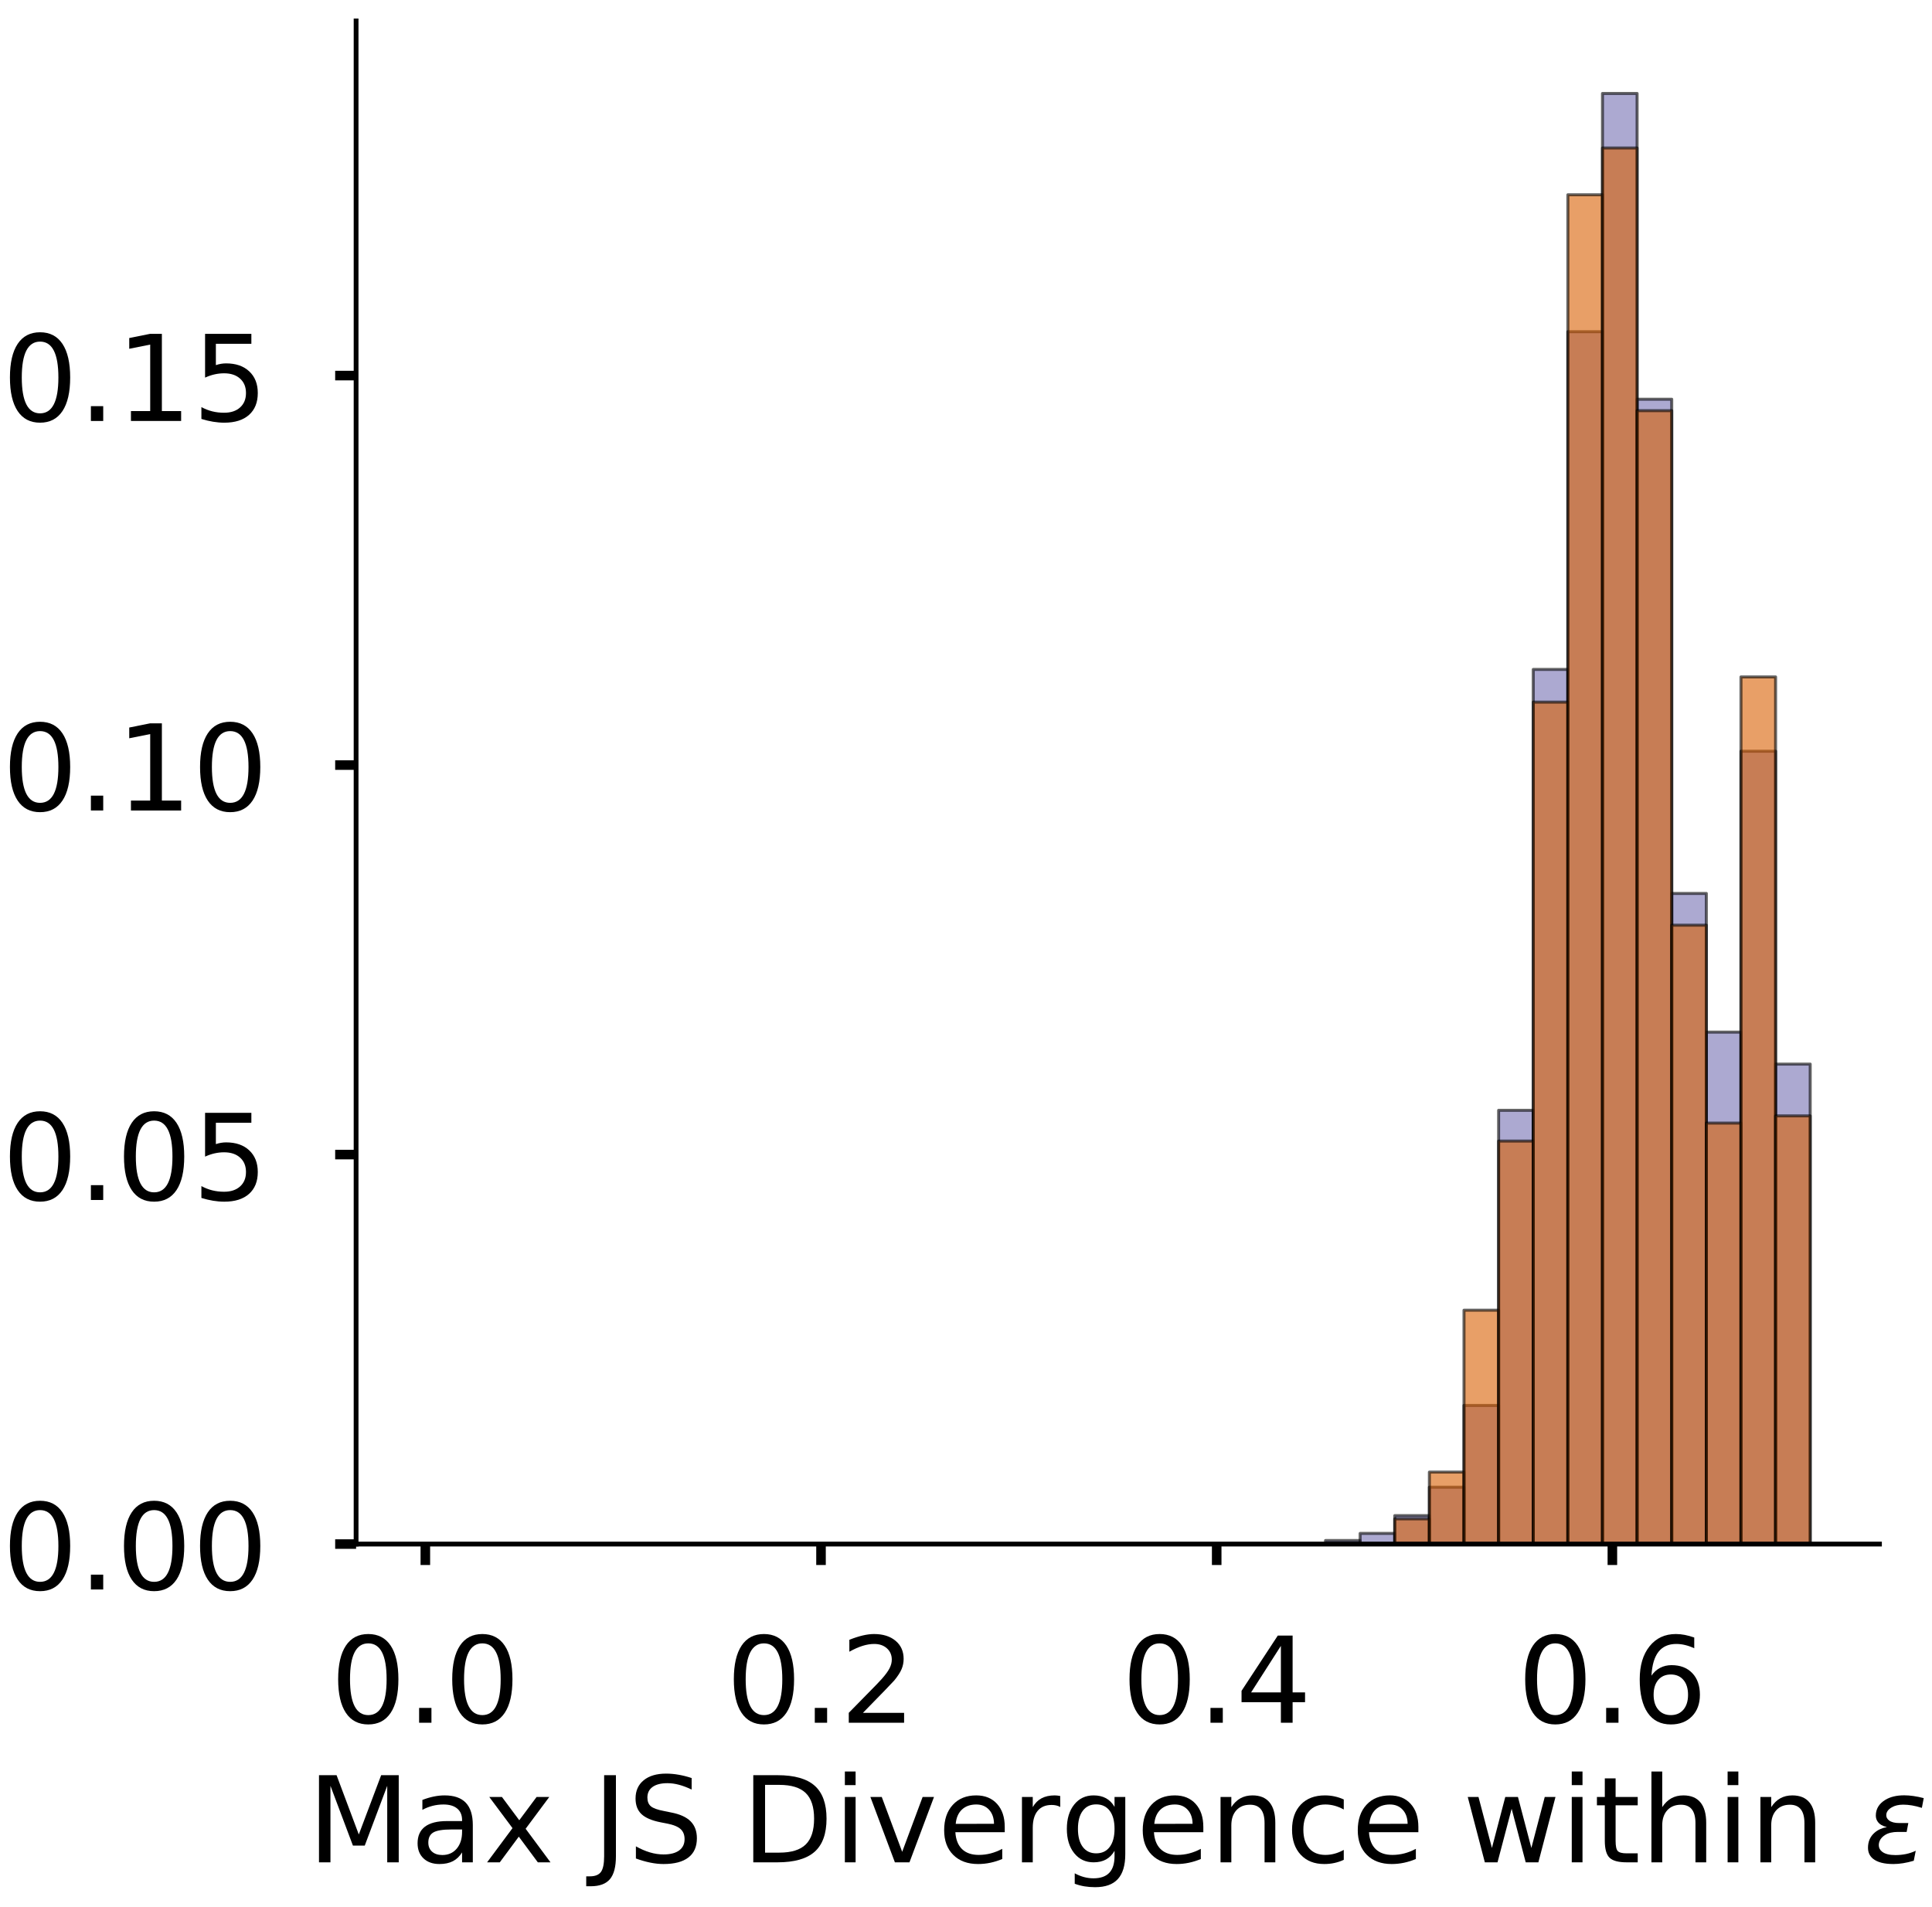 <?xml version="1.0" encoding="utf-8" standalone="no"?>
<!DOCTYPE svg PUBLIC "-//W3C//DTD SVG 1.1//EN"
  "http://www.w3.org/Graphics/SVG/1.1/DTD/svg11.dtd">
<!-- Created with matplotlib (https://matplotlib.org/) -->
<svg height="319.062pt" version="1.1" viewBox="0 0 323.227 319.062" width="323.227pt" xmlns="http://www.w3.org/2000/svg" xmlns:xlink="http://www.w3.org/1999/xlink">
 <defs>
  <style type="text/css">
*{stroke-linecap:butt;stroke-linejoin:round;}
  </style>
 </defs>
 <g id="figure_1">
  <g id="patch_1">
   <path d="M 0 319.062 
L 323.227 319.062 
L 323.227 0 
L 0 0 
z
" style="fill:#ffffff;"/>
  </g>
  <g id="axes_1">
   <g id="patch_2">
    <path d="M 59.575 258.362 
L 314.437 258.362 
L 314.437 3.5 
L 59.575 3.5 
z
" style="fill:#ffffff;"/>
   </g>
   <g id="patch_3">
    <path clip-path="url(#p9004cb36ac)" d="M 71.16 258.362 
L 76.952 258.362 
L 76.952 258.362 
L 71.16 258.362 
z
" style="fill:#7570b3;opacity:0.6;stroke:#000000;stroke-linejoin:miter;stroke-width:0.5;"/>
   </g>
   <g id="patch_4">
    <path clip-path="url(#p9004cb36ac)" d="M 76.952 258.362 
L 82.744 258.362 
L 82.744 258.362 
L 76.952 258.362 
z
" style="fill:#7570b3;opacity:0.6;stroke:#000000;stroke-linejoin:miter;stroke-width:0.5;"/>
   </g>
   <g id="patch_5">
    <path clip-path="url(#p9004cb36ac)" d="M 82.744 258.362 
L 88.537 258.362 
L 88.537 258.362 
L 82.744 258.362 
z
" style="fill:#7570b3;opacity:0.6;stroke:#000000;stroke-linejoin:miter;stroke-width:0.5;"/>
   </g>
   <g id="patch_6">
    <path clip-path="url(#p9004cb36ac)" d="M 88.537 258.362 
L 94.329 258.362 
L 94.329 258.362 
L 88.537 258.362 
z
" style="fill:#7570b3;opacity:0.6;stroke:#000000;stroke-linejoin:miter;stroke-width:0.5;"/>
   </g>
   <g id="patch_7">
    <path clip-path="url(#p9004cb36ac)" d="M 94.329 258.362 
L 100.121 258.362 
L 100.121 258.362 
L 94.329 258.362 
z
" style="fill:#7570b3;opacity:0.6;stroke:#000000;stroke-linejoin:miter;stroke-width:0.5;"/>
   </g>
   <g id="patch_8">
    <path clip-path="url(#p9004cb36ac)" d="M 100.121 258.362 
L 105.913 258.362 
L 105.913 258.362 
L 100.121 258.362 
z
" style="fill:#7570b3;opacity:0.6;stroke:#000000;stroke-linejoin:miter;stroke-width:0.5;"/>
   </g>
   <g id="patch_9">
    <path clip-path="url(#p9004cb36ac)" d="M 105.913 258.362 
L 111.706 258.362 
L 111.706 258.362 
L 105.913 258.362 
z
" style="fill:#7570b3;opacity:0.6;stroke:#000000;stroke-linejoin:miter;stroke-width:0.5;"/>
   </g>
   <g id="patch_10">
    <path clip-path="url(#p9004cb36ac)" d="M 111.706 258.362 
L 117.498 258.362 
L 117.498 258.362 
L 111.706 258.362 
z
" style="fill:#7570b3;opacity:0.6;stroke:#000000;stroke-linejoin:miter;stroke-width:0.5;"/>
   </g>
   <g id="patch_11">
    <path clip-path="url(#p9004cb36ac)" d="M 117.498 258.362 
L 123.29 258.362 
L 123.29 258.362 
L 117.498 258.362 
z
" style="fill:#7570b3;opacity:0.6;stroke:#000000;stroke-linejoin:miter;stroke-width:0.5;"/>
   </g>
   <g id="patch_12">
    <path clip-path="url(#p9004cb36ac)" d="M 123.29 258.362 
L 129.083 258.362 
L 129.083 258.362 
L 123.29 258.362 
z
" style="fill:#7570b3;opacity:0.6;stroke:#000000;stroke-linejoin:miter;stroke-width:0.5;"/>
   </g>
   <g id="patch_13">
    <path clip-path="url(#p9004cb36ac)" d="M 129.083 258.362 
L 134.875 258.362 
L 134.875 258.362 
L 129.083 258.362 
z
" style="fill:#7570b3;opacity:0.6;stroke:#000000;stroke-linejoin:miter;stroke-width:0.5;"/>
   </g>
   <g id="patch_14">
    <path clip-path="url(#p9004cb36ac)" d="M 134.875 258.362 
L 140.667 258.362 
L 140.667 258.362 
L 134.875 258.362 
z
" style="fill:#7570b3;opacity:0.6;stroke:#000000;stroke-linejoin:miter;stroke-width:0.5;"/>
   </g>
   <g id="patch_15">
    <path clip-path="url(#p9004cb36ac)" d="M 140.667 258.362 
L 146.46 258.362 
L 146.46 258.362 
L 140.667 258.362 
z
" style="fill:#7570b3;opacity:0.6;stroke:#000000;stroke-linejoin:miter;stroke-width:0.5;"/>
   </g>
   <g id="patch_16">
    <path clip-path="url(#p9004cb36ac)" d="M 146.46 258.362 
L 152.252 258.362 
L 152.252 258.362 
L 146.46 258.362 
z
" style="fill:#7570b3;opacity:0.6;stroke:#000000;stroke-linejoin:miter;stroke-width:0.5;"/>
   </g>
   <g id="patch_17">
    <path clip-path="url(#p9004cb36ac)" d="M 152.252 258.362 
L 158.044 258.362 
L 158.044 258.362 
L 152.252 258.362 
z
" style="fill:#7570b3;opacity:0.6;stroke:#000000;stroke-linejoin:miter;stroke-width:0.5;"/>
   </g>
   <g id="patch_18">
    <path clip-path="url(#p9004cb36ac)" d="M 158.044 258.362 
L 163.837 258.362 
L 163.837 258.362 
L 158.044 258.362 
z
" style="fill:#7570b3;opacity:0.6;stroke:#000000;stroke-linejoin:miter;stroke-width:0.5;"/>
   </g>
   <g id="patch_19">
    <path clip-path="url(#p9004cb36ac)" d="M 163.837 258.362 
L 169.629 258.362 
L 169.629 258.362 
L 163.837 258.362 
z
" style="fill:#7570b3;opacity:0.6;stroke:#000000;stroke-linejoin:miter;stroke-width:0.5;"/>
   </g>
   <g id="patch_20">
    <path clip-path="url(#p9004cb36ac)" d="M 169.629 258.362 
L 175.421 258.362 
L 175.421 258.362 
L 169.629 258.362 
z
" style="fill:#7570b3;opacity:0.6;stroke:#000000;stroke-linejoin:miter;stroke-width:0.5;"/>
   </g>
   <g id="patch_21">
    <path clip-path="url(#p9004cb36ac)" d="M 175.421 258.362 
L 181.214 258.362 
L 181.214 258.362 
L 175.421 258.362 
z
" style="fill:#7570b3;opacity:0.6;stroke:#000000;stroke-linejoin:miter;stroke-width:0.5;"/>
   </g>
   <g id="patch_22">
    <path clip-path="url(#p9004cb36ac)" d="M 181.214 258.362 
L 187.006 258.362 
L 187.006 258.362 
L 181.214 258.362 
z
" style="fill:#7570b3;opacity:0.6;stroke:#000000;stroke-linejoin:miter;stroke-width:0.5;"/>
   </g>
   <g id="patch_23">
    <path clip-path="url(#p9004cb36ac)" d="M 187.006 258.362 
L 192.798 258.362 
L 192.798 258.362 
L 187.006 258.362 
z
" style="fill:#7570b3;opacity:0.6;stroke:#000000;stroke-linejoin:miter;stroke-width:0.5;"/>
   </g>
   <g id="patch_24">
    <path clip-path="url(#p9004cb36ac)" d="M 192.798 258.362 
L 198.59 258.362 
L 198.59 258.362 
L 192.798 258.362 
z
" style="fill:#7570b3;opacity:0.6;stroke:#000000;stroke-linejoin:miter;stroke-width:0.5;"/>
   </g>
   <g id="patch_25">
    <path clip-path="url(#p9004cb36ac)" d="M 198.59 258.362 
L 204.383 258.362 
L 204.383 258.362 
L 198.59 258.362 
z
" style="fill:#7570b3;opacity:0.6;stroke:#000000;stroke-linejoin:miter;stroke-width:0.5;"/>
   </g>
   <g id="patch_26">
    <path clip-path="url(#p9004cb36ac)" d="M 204.383 258.362 
L 210.175 258.362 
L 210.175 258.362 
L 204.383 258.362 
z
" style="fill:#7570b3;opacity:0.6;stroke:#000000;stroke-linejoin:miter;stroke-width:0.5;"/>
   </g>
   <g id="patch_27">
    <path clip-path="url(#p9004cb36ac)" d="M 210.175 258.362 
L 215.967 258.362 
L 215.967 258.362 
L 210.175 258.362 
z
" style="fill:#7570b3;opacity:0.6;stroke:#000000;stroke-linejoin:miter;stroke-width:0.5;"/>
   </g>
   <g id="patch_28">
    <path clip-path="url(#p9004cb36ac)" d="M 215.967 258.362 
L 221.76 258.362 
L 221.76 258.362 
L 215.967 258.362 
z
" style="fill:#7570b3;opacity:0.6;stroke:#000000;stroke-linejoin:miter;stroke-width:0.5;"/>
   </g>
   <g id="patch_29">
    <path clip-path="url(#p9004cb36ac)" d="M 221.76 258.362 
L 227.552 258.362 
L 227.552 257.767 
L 221.76 257.767 
z
" style="fill:#7570b3;opacity:0.6;stroke:#000000;stroke-linejoin:miter;stroke-width:0.5;"/>
   </g>
   <g id="patch_30">
    <path clip-path="url(#p9004cb36ac)" d="M 227.552 258.362 
L 233.344 258.362 
L 233.344 256.577 
L 227.552 256.577 
z
" style="fill:#7570b3;opacity:0.6;stroke:#000000;stroke-linejoin:miter;stroke-width:0.5;"/>
   </g>
   <g id="patch_31">
    <path clip-path="url(#p9004cb36ac)" d="M 233.344 258.362 
L 239.137 258.362 
L 239.137 253.602 
L 233.344 253.602 
z
" style="fill:#7570b3;opacity:0.6;stroke:#000000;stroke-linejoin:miter;stroke-width:0.5;"/>
   </g>
   <g id="patch_32">
    <path clip-path="url(#p9004cb36ac)" d="M 239.137 258.362 
L 244.929 258.362 
L 244.929 248.843 
L 239.137 248.843 
z
" style="fill:#7570b3;opacity:0.6;stroke:#000000;stroke-linejoin:miter;stroke-width:0.5;"/>
   </g>
   <g id="patch_33">
    <path clip-path="url(#p9004cb36ac)" d="M 244.929 258.362 
L 250.721 258.362 
L 250.721 235.16 
L 244.929 235.16 
z
" style="fill:#7570b3;opacity:0.6;stroke:#000000;stroke-linejoin:miter;stroke-width:0.5;"/>
   </g>
   <g id="patch_34">
    <path clip-path="url(#p9004cb36ac)" d="M 250.721 258.362 
L 256.514 258.362 
L 256.514 185.782 
L 250.721 185.782 
z
" style="fill:#7570b3;opacity:0.6;stroke:#000000;stroke-linejoin:miter;stroke-width:0.5;"/>
   </g>
   <g id="patch_35">
    <path clip-path="url(#p9004cb36ac)" d="M 256.514 258.362 
L 262.306 258.362 
L 262.306 112.013 
L 256.514 112.013 
z
" style="fill:#7570b3;opacity:0.6;stroke:#000000;stroke-linejoin:miter;stroke-width:0.5;"/>
   </g>
   <g id="patch_36">
    <path clip-path="url(#p9004cb36ac)" d="M 262.306 258.362 
L 268.098 258.362 
L 268.098 55.496 
L 262.306 55.496 
z
" style="fill:#7570b3;opacity:0.6;stroke:#000000;stroke-linejoin:miter;stroke-width:0.5;"/>
   </g>
   <g id="patch_37">
    <path clip-path="url(#p9004cb36ac)" d="M 268.098 258.362 
L 273.89 258.362 
L 273.89 15.636 
L 268.098 15.636 
z
" style="fill:#7570b3;opacity:0.6;stroke:#000000;stroke-linejoin:miter;stroke-width:0.5;"/>
   </g>
   <g id="patch_38">
    <path clip-path="url(#p9004cb36ac)" d="M 273.89 258.362 
L 279.683 258.362 
L 279.683 66.799 
L 273.89 66.799 
z
" style="fill:#7570b3;opacity:0.6;stroke:#000000;stroke-linejoin:miter;stroke-width:0.5;"/>
   </g>
   <g id="patch_39">
    <path clip-path="url(#p9004cb36ac)" d="M 279.683 258.362 
L 285.475 258.362 
L 285.475 149.492 
L 279.683 149.492 
z
" style="fill:#7570b3;opacity:0.6;stroke:#000000;stroke-linejoin:miter;stroke-width:0.5;"/>
   </g>
   <g id="patch_40">
    <path clip-path="url(#p9004cb36ac)" d="M 285.475 258.362 
L 291.267 258.362 
L 291.267 172.694 
L 285.475 172.694 
z
" style="fill:#7570b3;opacity:0.6;stroke:#000000;stroke-linejoin:miter;stroke-width:0.5;"/>
   </g>
   <g id="patch_41">
    <path clip-path="url(#p9004cb36ac)" d="M 291.267 258.362 
L 297.06 258.362 
L 297.06 125.696 
L 291.267 125.696 
z
" style="fill:#7570b3;opacity:0.6;stroke:#000000;stroke-linejoin:miter;stroke-width:0.5;"/>
   </g>
   <g id="patch_42">
    <path clip-path="url(#p9004cb36ac)" d="M 297.06 258.362 
L 302.852 258.362 
L 302.852 178.048 
L 297.06 178.048 
z
" style="fill:#7570b3;opacity:0.6;stroke:#000000;stroke-linejoin:miter;stroke-width:0.5;"/>
   </g>
   <g id="patch_43">
    <path clip-path="url(#p9004cb36ac)" d="M 71.16 258.362 
L 76.952 258.362 
L 76.952 258.362 
L 71.16 258.362 
z
" style="fill:#d95f02;opacity:0.6;stroke:#000000;stroke-linejoin:miter;stroke-width:0.5;"/>
   </g>
   <g id="patch_44">
    <path clip-path="url(#p9004cb36ac)" d="M 76.952 258.362 
L 82.744 258.362 
L 82.744 258.362 
L 76.952 258.362 
z
" style="fill:#d95f02;opacity:0.6;stroke:#000000;stroke-linejoin:miter;stroke-width:0.5;"/>
   </g>
   <g id="patch_45">
    <path clip-path="url(#p9004cb36ac)" d="M 82.744 258.362 
L 88.537 258.362 
L 88.537 258.362 
L 82.744 258.362 
z
" style="fill:#d95f02;opacity:0.6;stroke:#000000;stroke-linejoin:miter;stroke-width:0.5;"/>
   </g>
   <g id="patch_46">
    <path clip-path="url(#p9004cb36ac)" d="M 88.537 258.362 
L 94.329 258.362 
L 94.329 258.362 
L 88.537 258.362 
z
" style="fill:#d95f02;opacity:0.6;stroke:#000000;stroke-linejoin:miter;stroke-width:0.5;"/>
   </g>
   <g id="patch_47">
    <path clip-path="url(#p9004cb36ac)" d="M 94.329 258.362 
L 100.121 258.362 
L 100.121 258.362 
L 94.329 258.362 
z
" style="fill:#d95f02;opacity:0.6;stroke:#000000;stroke-linejoin:miter;stroke-width:0.5;"/>
   </g>
   <g id="patch_48">
    <path clip-path="url(#p9004cb36ac)" d="M 100.121 258.362 
L 105.913 258.362 
L 105.913 258.362 
L 100.121 258.362 
z
" style="fill:#d95f02;opacity:0.6;stroke:#000000;stroke-linejoin:miter;stroke-width:0.5;"/>
   </g>
   <g id="patch_49">
    <path clip-path="url(#p9004cb36ac)" d="M 105.913 258.362 
L 111.706 258.362 
L 111.706 258.362 
L 105.913 258.362 
z
" style="fill:#d95f02;opacity:0.6;stroke:#000000;stroke-linejoin:miter;stroke-width:0.5;"/>
   </g>
   <g id="patch_50">
    <path clip-path="url(#p9004cb36ac)" d="M 111.706 258.362 
L 117.498 258.362 
L 117.498 258.362 
L 111.706 258.362 
z
" style="fill:#d95f02;opacity:0.6;stroke:#000000;stroke-linejoin:miter;stroke-width:0.5;"/>
   </g>
   <g id="patch_51">
    <path clip-path="url(#p9004cb36ac)" d="M 117.498 258.362 
L 123.29 258.362 
L 123.29 258.362 
L 117.498 258.362 
z
" style="fill:#d95f02;opacity:0.6;stroke:#000000;stroke-linejoin:miter;stroke-width:0.5;"/>
   </g>
   <g id="patch_52">
    <path clip-path="url(#p9004cb36ac)" d="M 123.29 258.362 
L 129.083 258.362 
L 129.083 258.362 
L 123.29 258.362 
z
" style="fill:#d95f02;opacity:0.6;stroke:#000000;stroke-linejoin:miter;stroke-width:0.5;"/>
   </g>
   <g id="patch_53">
    <path clip-path="url(#p9004cb36ac)" d="M 129.083 258.362 
L 134.875 258.362 
L 134.875 258.362 
L 129.083 258.362 
z
" style="fill:#d95f02;opacity:0.6;stroke:#000000;stroke-linejoin:miter;stroke-width:0.5;"/>
   </g>
   <g id="patch_54">
    <path clip-path="url(#p9004cb36ac)" d="M 134.875 258.362 
L 140.667 258.362 
L 140.667 258.362 
L 134.875 258.362 
z
" style="fill:#d95f02;opacity:0.6;stroke:#000000;stroke-linejoin:miter;stroke-width:0.5;"/>
   </g>
   <g id="patch_55">
    <path clip-path="url(#p9004cb36ac)" d="M 140.667 258.362 
L 146.46 258.362 
L 146.46 258.362 
L 140.667 258.362 
z
" style="fill:#d95f02;opacity:0.6;stroke:#000000;stroke-linejoin:miter;stroke-width:0.5;"/>
   </g>
   <g id="patch_56">
    <path clip-path="url(#p9004cb36ac)" d="M 146.46 258.362 
L 152.252 258.362 
L 152.252 258.362 
L 146.46 258.362 
z
" style="fill:#d95f02;opacity:0.6;stroke:#000000;stroke-linejoin:miter;stroke-width:0.5;"/>
   </g>
   <g id="patch_57">
    <path clip-path="url(#p9004cb36ac)" d="M 152.252 258.362 
L 158.044 258.362 
L 158.044 258.362 
L 152.252 258.362 
z
" style="fill:#d95f02;opacity:0.6;stroke:#000000;stroke-linejoin:miter;stroke-width:0.5;"/>
   </g>
   <g id="patch_58">
    <path clip-path="url(#p9004cb36ac)" d="M 158.044 258.362 
L 163.837 258.362 
L 163.837 258.362 
L 158.044 258.362 
z
" style="fill:#d95f02;opacity:0.6;stroke:#000000;stroke-linejoin:miter;stroke-width:0.5;"/>
   </g>
   <g id="patch_59">
    <path clip-path="url(#p9004cb36ac)" d="M 163.837 258.362 
L 169.629 258.362 
L 169.629 258.362 
L 163.837 258.362 
z
" style="fill:#d95f02;opacity:0.6;stroke:#000000;stroke-linejoin:miter;stroke-width:0.5;"/>
   </g>
   <g id="patch_60">
    <path clip-path="url(#p9004cb36ac)" d="M 169.629 258.362 
L 175.421 258.362 
L 175.421 258.362 
L 169.629 258.362 
z
" style="fill:#d95f02;opacity:0.6;stroke:#000000;stroke-linejoin:miter;stroke-width:0.5;"/>
   </g>
   <g id="patch_61">
    <path clip-path="url(#p9004cb36ac)" d="M 175.421 258.362 
L 181.214 258.362 
L 181.214 258.362 
L 175.421 258.362 
z
" style="fill:#d95f02;opacity:0.6;stroke:#000000;stroke-linejoin:miter;stroke-width:0.5;"/>
   </g>
   <g id="patch_62">
    <path clip-path="url(#p9004cb36ac)" d="M 181.214 258.362 
L 187.006 258.362 
L 187.006 258.362 
L 181.214 258.362 
z
" style="fill:#d95f02;opacity:0.6;stroke:#000000;stroke-linejoin:miter;stroke-width:0.5;"/>
   </g>
   <g id="patch_63">
    <path clip-path="url(#p9004cb36ac)" d="M 187.006 258.362 
L 192.798 258.362 
L 192.798 258.362 
L 187.006 258.362 
z
" style="fill:#d95f02;opacity:0.6;stroke:#000000;stroke-linejoin:miter;stroke-width:0.5;"/>
   </g>
   <g id="patch_64">
    <path clip-path="url(#p9004cb36ac)" d="M 192.798 258.362 
L 198.59 258.362 
L 198.59 258.362 
L 192.798 258.362 
z
" style="fill:#d95f02;opacity:0.6;stroke:#000000;stroke-linejoin:miter;stroke-width:0.5;"/>
   </g>
   <g id="patch_65">
    <path clip-path="url(#p9004cb36ac)" d="M 198.59 258.362 
L 204.383 258.362 
L 204.383 258.362 
L 198.59 258.362 
z
" style="fill:#d95f02;opacity:0.6;stroke:#000000;stroke-linejoin:miter;stroke-width:0.5;"/>
   </g>
   <g id="patch_66">
    <path clip-path="url(#p9004cb36ac)" d="M 204.383 258.362 
L 210.175 258.362 
L 210.175 258.362 
L 204.383 258.362 
z
" style="fill:#d95f02;opacity:0.6;stroke:#000000;stroke-linejoin:miter;stroke-width:0.5;"/>
   </g>
   <g id="patch_67">
    <path clip-path="url(#p9004cb36ac)" d="M 210.175 258.362 
L 215.967 258.362 
L 215.967 258.362 
L 210.175 258.362 
z
" style="fill:#d95f02;opacity:0.6;stroke:#000000;stroke-linejoin:miter;stroke-width:0.5;"/>
   </g>
   <g id="patch_68">
    <path clip-path="url(#p9004cb36ac)" d="M 215.967 258.362 
L 221.76 258.362 
L 221.76 258.362 
L 215.967 258.362 
z
" style="fill:#d95f02;opacity:0.6;stroke:#000000;stroke-linejoin:miter;stroke-width:0.5;"/>
   </g>
   <g id="patch_69">
    <path clip-path="url(#p9004cb36ac)" d="M 221.76 258.362 
L 227.552 258.362 
L 227.552 258.362 
L 221.76 258.362 
z
" style="fill:#d95f02;opacity:0.6;stroke:#000000;stroke-linejoin:miter;stroke-width:0.5;"/>
   </g>
   <g id="patch_70">
    <path clip-path="url(#p9004cb36ac)" d="M 227.552 258.362 
L 233.344 258.362 
L 233.344 258.362 
L 227.552 258.362 
z
" style="fill:#d95f02;opacity:0.6;stroke:#000000;stroke-linejoin:miter;stroke-width:0.5;"/>
   </g>
   <g id="patch_71">
    <path clip-path="url(#p9004cb36ac)" d="M 233.344 258.362 
L 239.137 258.362 
L 239.137 254.147 
L 233.344 254.147 
z
" style="fill:#d95f02;opacity:0.6;stroke:#000000;stroke-linejoin:miter;stroke-width:0.5;"/>
   </g>
   <g id="patch_72">
    <path clip-path="url(#p9004cb36ac)" d="M 239.137 258.362 
L 244.929 258.362 
L 244.929 246.32 
L 239.137 246.32 
z
" style="fill:#d95f02;opacity:0.6;stroke:#000000;stroke-linejoin:miter;stroke-width:0.5;"/>
   </g>
   <g id="patch_73">
    <path clip-path="url(#p9004cb36ac)" d="M 244.929 258.362 
L 250.721 258.362 
L 250.721 219.228 
L 244.929 219.228 
z
" style="fill:#d95f02;opacity:0.6;stroke:#000000;stroke-linejoin:miter;stroke-width:0.5;"/>
   </g>
   <g id="patch_74">
    <path clip-path="url(#p9004cb36ac)" d="M 250.721 258.362 
L 256.514 258.362 
L 256.514 190.931 
L 250.721 190.931 
z
" style="fill:#d95f02;opacity:0.6;stroke:#000000;stroke-linejoin:miter;stroke-width:0.5;"/>
   </g>
   <g id="patch_75">
    <path clip-path="url(#p9004cb36ac)" d="M 256.514 258.362 
L 262.306 258.362 
L 262.306 117.48 
L 256.514 117.48 
z
" style="fill:#d95f02;opacity:0.6;stroke:#000000;stroke-linejoin:miter;stroke-width:0.5;"/>
   </g>
   <g id="patch_76">
    <path clip-path="url(#p9004cb36ac)" d="M 262.306 258.362 
L 268.098 258.362 
L 268.098 32.589 
L 262.306 32.589 
z
" style="fill:#d95f02;opacity:0.6;stroke:#000000;stroke-linejoin:miter;stroke-width:0.5;"/>
   </g>
   <g id="patch_77">
    <path clip-path="url(#p9004cb36ac)" d="M 268.098 258.362 
L 273.89 258.362 
L 273.89 24.763 
L 268.098 24.763 
z
" style="fill:#d95f02;opacity:0.6;stroke:#000000;stroke-linejoin:miter;stroke-width:0.5;"/>
   </g>
   <g id="patch_78">
    <path clip-path="url(#p9004cb36ac)" d="M 273.89 258.362 
L 279.683 258.362 
L 279.683 68.713 
L 273.89 68.713 
z
" style="fill:#d95f02;opacity:0.6;stroke:#000000;stroke-linejoin:miter;stroke-width:0.5;"/>
   </g>
   <g id="patch_79">
    <path clip-path="url(#p9004cb36ac)" d="M 279.683 258.362 
L 285.475 258.362 
L 285.475 154.807 
L 279.683 154.807 
z
" style="fill:#d95f02;opacity:0.6;stroke:#000000;stroke-linejoin:miter;stroke-width:0.5;"/>
   </g>
   <g id="patch_80">
    <path clip-path="url(#p9004cb36ac)" d="M 285.475 258.362 
L 291.267 258.362 
L 291.267 187.921 
L 285.475 187.921 
z
" style="fill:#d95f02;opacity:0.6;stroke:#000000;stroke-linejoin:miter;stroke-width:0.5;"/>
   </g>
   <g id="patch_81">
    <path clip-path="url(#p9004cb36ac)" d="M 291.267 258.362 
L 297.06 258.362 
L 297.06 113.265 
L 291.267 113.265 
z
" style="fill:#d95f02;opacity:0.6;stroke:#000000;stroke-linejoin:miter;stroke-width:0.5;"/>
   </g>
   <g id="patch_82">
    <path clip-path="url(#p9004cb36ac)" d="M 297.06 258.362 
L 302.852 258.362 
L 302.852 186.717 
L 297.06 186.717 
z
" style="fill:#d95f02;opacity:0.6;stroke:#000000;stroke-linejoin:miter;stroke-width:0.5;"/>
   </g>
   <g id="matplotlib.axis_1">
    <g id="xtick_1">
     <g id="line2d_1">
      <defs>
       <path d="M 0 0 
L 0 3.5 
" id="mf31d533082" style="stroke:#000000;stroke-width:1.6;"/>
      </defs>
      <g>
       <use style="stroke:#000000;stroke-width:1.6;" x="71.16" xlink:href="#mf31d533082" y="258.362"/>
      </g>
     </g>
     <g id="text_1">
      <!-- 0.0 -->
      <defs>
       <path d="M 31.781 66.406 
Q 24.172 66.406 20.328 58.906 
Q 16.5 51.422 16.5 36.375 
Q 16.5 21.391 20.328 13.891 
Q 24.172 6.391 31.781 6.391 
Q 39.453 6.391 43.281 13.891 
Q 47.125 21.391 47.125 36.375 
Q 47.125 51.422 43.281 58.906 
Q 39.453 66.406 31.781 66.406 
z
M 31.781 74.219 
Q 44.047 74.219 50.516 64.516 
Q 56.984 54.828 56.984 36.375 
Q 56.984 17.969 50.516 8.266 
Q 44.047 -1.422 31.781 -1.422 
Q 19.531 -1.422 13.062 8.266 
Q 6.594 17.969 6.594 36.375 
Q 6.594 54.828 13.062 64.516 
Q 19.531 74.219 31.781 74.219 
z
" id="DejaVuSans-48"/>
       <path d="M 10.688 12.406 
L 21 12.406 
L 21 0 
L 10.688 0 
z
" id="DejaVuSans-46"/>
      </defs>
      <g transform="translate(55.256 288.259)scale(0.2 -0.2)">
       <use xlink:href="#DejaVuSans-48"/>
       <use x="63.623" xlink:href="#DejaVuSans-46"/>
       <use x="95.41" xlink:href="#DejaVuSans-48"/>
      </g>
     </g>
    </g>
    <g id="xtick_2">
     <g id="line2d_2">
      <g>
       <use style="stroke:#000000;stroke-width:1.6;" x="137.357" xlink:href="#mf31d533082" y="258.362"/>
      </g>
     </g>
     <g id="text_2">
      <!-- 0.2 -->
      <defs>
       <path d="M 19.188 8.297 
L 53.609 8.297 
L 53.609 0 
L 7.328 0 
L 7.328 8.297 
Q 12.938 14.109 22.625 23.891 
Q 32.328 33.688 34.812 36.531 
Q 39.547 41.844 41.422 45.531 
Q 43.312 49.219 43.312 52.781 
Q 43.312 58.594 39.234 62.25 
Q 35.156 65.922 28.609 65.922 
Q 23.969 65.922 18.812 64.312 
Q 13.672 62.703 7.812 59.422 
L 7.812 69.391 
Q 13.766 71.781 18.938 73 
Q 24.125 74.219 28.422 74.219 
Q 39.75 74.219 46.484 68.547 
Q 53.219 62.891 53.219 53.422 
Q 53.219 48.922 51.531 44.891 
Q 49.859 40.875 45.406 35.406 
Q 44.188 33.984 37.641 27.219 
Q 31.109 20.453 19.188 8.297 
z
" id="DejaVuSans-50"/>
      </defs>
      <g transform="translate(121.454 288.259)scale(0.2 -0.2)">
       <use xlink:href="#DejaVuSans-48"/>
       <use x="63.623" xlink:href="#DejaVuSans-46"/>
       <use x="95.41" xlink:href="#DejaVuSans-50"/>
      </g>
     </g>
    </g>
    <g id="xtick_3">
     <g id="line2d_3">
      <g>
       <use style="stroke:#000000;stroke-width:1.6;" x="203.555" xlink:href="#mf31d533082" y="258.362"/>
      </g>
     </g>
     <g id="text_3">
      <!-- 0.4 -->
      <defs>
       <path d="M 37.797 64.312 
L 12.891 25.391 
L 37.797 25.391 
z
M 35.203 72.906 
L 47.609 72.906 
L 47.609 25.391 
L 58.016 25.391 
L 58.016 17.188 
L 47.609 17.188 
L 47.609 0 
L 37.797 0 
L 37.797 17.188 
L 4.891 17.188 
L 4.891 26.703 
z
" id="DejaVuSans-52"/>
      </defs>
      <g transform="translate(187.652 288.259)scale(0.2 -0.2)">
       <use xlink:href="#DejaVuSans-48"/>
       <use x="63.623" xlink:href="#DejaVuSans-46"/>
       <use x="95.41" xlink:href="#DejaVuSans-52"/>
      </g>
     </g>
    </g>
    <g id="xtick_4">
     <g id="line2d_4">
      <g>
       <use style="stroke:#000000;stroke-width:1.6;" x="269.753" xlink:href="#mf31d533082" y="258.362"/>
      </g>
     </g>
     <g id="text_4">
      <!-- 0.6 -->
      <defs>
       <path d="M 33.016 40.375 
Q 26.375 40.375 22.484 35.828 
Q 18.609 31.297 18.609 23.391 
Q 18.609 15.531 22.484 10.953 
Q 26.375 6.391 33.016 6.391 
Q 39.656 6.391 43.531 10.953 
Q 47.406 15.531 47.406 23.391 
Q 47.406 31.297 43.531 35.828 
Q 39.656 40.375 33.016 40.375 
z
M 52.594 71.297 
L 52.594 62.312 
Q 48.875 64.062 45.094 64.984 
Q 41.312 65.922 37.594 65.922 
Q 27.828 65.922 22.672 59.328 
Q 17.531 52.734 16.797 39.406 
Q 19.672 43.656 24.016 45.922 
Q 28.375 48.188 33.594 48.188 
Q 44.578 48.188 50.953 41.516 
Q 57.328 34.859 57.328 23.391 
Q 57.328 12.156 50.688 5.359 
Q 44.047 -1.422 33.016 -1.422 
Q 20.359 -1.422 13.672 8.266 
Q 6.984 17.969 6.984 36.375 
Q 6.984 53.656 15.188 63.938 
Q 23.391 74.219 37.203 74.219 
Q 40.922 74.219 44.703 73.484 
Q 48.484 72.75 52.594 71.297 
z
" id="DejaVuSans-54"/>
      </defs>
      <g transform="translate(253.85 288.259)scale(0.2 -0.2)">
       <use xlink:href="#DejaVuSans-48"/>
       <use x="63.623" xlink:href="#DejaVuSans-46"/>
       <use x="95.41" xlink:href="#DejaVuSans-54"/>
      </g>
     </g>
    </g>
    <g id="text_5">
     <!-- Max JS Divergence within $\epsilon$ -->
     <defs>
      <path d="M 9.812 72.906 
L 24.516 72.906 
L 43.109 23.297 
L 61.812 72.906 
L 76.516 72.906 
L 76.516 0 
L 66.891 0 
L 66.891 64.016 
L 48.094 14.016 
L 38.188 14.016 
L 19.391 64.016 
L 19.391 0 
L 9.812 0 
z
" id="DejaVuSans-77"/>
      <path d="M 34.281 27.484 
Q 23.391 27.484 19.188 25 
Q 14.984 22.516 14.984 16.5 
Q 14.984 11.719 18.141 8.906 
Q 21.297 6.109 26.703 6.109 
Q 34.188 6.109 38.703 11.406 
Q 43.219 16.703 43.219 25.484 
L 43.219 27.484 
z
M 52.203 31.203 
L 52.203 0 
L 43.219 0 
L 43.219 8.297 
Q 40.141 3.328 35.547 0.953 
Q 30.953 -1.422 24.312 -1.422 
Q 15.922 -1.422 10.953 3.297 
Q 6 8.016 6 15.922 
Q 6 25.141 12.172 29.828 
Q 18.359 34.516 30.609 34.516 
L 43.219 34.516 
L 43.219 35.406 
Q 43.219 41.609 39.141 45 
Q 35.062 48.391 27.688 48.391 
Q 23 48.391 18.547 47.266 
Q 14.109 46.141 10.016 43.891 
L 10.016 52.203 
Q 14.938 54.109 19.578 55.047 
Q 24.219 56 28.609 56 
Q 40.484 56 46.344 49.844 
Q 52.203 43.703 52.203 31.203 
z
" id="DejaVuSans-97"/>
      <path d="M 54.891 54.688 
L 35.109 28.078 
L 55.906 0 
L 45.312 0 
L 29.391 21.484 
L 13.484 0 
L 2.875 0 
L 24.125 28.609 
L 4.688 54.688 
L 15.281 54.688 
L 29.781 35.203 
L 44.281 54.688 
z
" id="DejaVuSans-120"/>
      <path id="DejaVuSans-32"/>
      <path d="M 9.812 72.906 
L 19.672 72.906 
L 19.672 5.078 
Q 19.672 -8.109 14.672 -14.062 
Q 9.672 -20.016 -1.422 -20.016 
L -5.172 -20.016 
L -5.172 -11.719 
L -2.094 -11.719 
Q 4.438 -11.719 7.125 -8.047 
Q 9.812 -4.391 9.812 5.078 
z
" id="DejaVuSans-74"/>
      <path d="M 53.516 70.516 
L 53.516 60.891 
Q 47.906 63.578 42.922 64.891 
Q 37.938 66.219 33.297 66.219 
Q 25.25 66.219 20.875 63.094 
Q 16.5 59.969 16.5 54.203 
Q 16.5 49.359 19.406 46.891 
Q 22.312 44.438 30.422 42.922 
L 36.375 41.703 
Q 47.406 39.594 52.656 34.297 
Q 57.906 29 57.906 20.125 
Q 57.906 9.516 50.797 4.047 
Q 43.703 -1.422 29.984 -1.422 
Q 24.812 -1.422 18.969 -0.25 
Q 13.141 0.922 6.891 3.219 
L 6.891 13.375 
Q 12.891 10.016 18.656 8.297 
Q 24.422 6.594 29.984 6.594 
Q 38.422 6.594 43.016 9.906 
Q 47.609 13.234 47.609 19.391 
Q 47.609 24.75 44.312 27.781 
Q 41.016 30.812 33.5 32.328 
L 27.484 33.5 
Q 16.453 35.688 11.516 40.375 
Q 6.594 45.062 6.594 53.422 
Q 6.594 63.094 13.406 68.656 
Q 20.219 74.219 32.172 74.219 
Q 37.312 74.219 42.625 73.281 
Q 47.953 72.359 53.516 70.516 
z
" id="DejaVuSans-83"/>
      <path d="M 19.672 64.797 
L 19.672 8.109 
L 31.594 8.109 
Q 46.688 8.109 53.688 14.938 
Q 60.688 21.781 60.688 36.531 
Q 60.688 51.172 53.688 57.984 
Q 46.688 64.797 31.594 64.797 
z
M 9.812 72.906 
L 30.078 72.906 
Q 51.266 72.906 61.172 64.094 
Q 71.094 55.281 71.094 36.531 
Q 71.094 17.672 61.125 8.828 
Q 51.172 0 30.078 0 
L 9.812 0 
z
" id="DejaVuSans-68"/>
      <path d="M 9.422 54.688 
L 18.406 54.688 
L 18.406 0 
L 9.422 0 
z
M 9.422 75.984 
L 18.406 75.984 
L 18.406 64.594 
L 9.422 64.594 
z
" id="DejaVuSans-105"/>
      <path d="M 2.984 54.688 
L 12.5 54.688 
L 29.594 8.797 
L 46.688 54.688 
L 56.203 54.688 
L 35.688 0 
L 23.484 0 
z
" id="DejaVuSans-118"/>
      <path d="M 56.203 29.594 
L 56.203 25.203 
L 14.891 25.203 
Q 15.484 15.922 20.484 11.062 
Q 25.484 6.203 34.422 6.203 
Q 39.594 6.203 44.453 7.469 
Q 49.312 8.734 54.109 11.281 
L 54.109 2.781 
Q 49.266 0.734 44.188 -0.344 
Q 39.109 -1.422 33.891 -1.422 
Q 20.797 -1.422 13.156 6.188 
Q 5.516 13.812 5.516 26.812 
Q 5.516 40.234 12.766 48.109 
Q 20.016 56 32.328 56 
Q 43.359 56 49.781 48.891 
Q 56.203 41.797 56.203 29.594 
z
M 47.219 32.234 
Q 47.125 39.594 43.094 43.984 
Q 39.062 48.391 32.422 48.391 
Q 24.906 48.391 20.391 44.141 
Q 15.875 39.891 15.188 32.172 
z
" id="DejaVuSans-101"/>
      <path d="M 41.109 46.297 
Q 39.594 47.172 37.812 47.578 
Q 36.031 48 33.891 48 
Q 26.266 48 22.188 43.047 
Q 18.109 38.094 18.109 28.812 
L 18.109 0 
L 9.078 0 
L 9.078 54.688 
L 18.109 54.688 
L 18.109 46.188 
Q 20.953 51.172 25.484 53.578 
Q 30.031 56 36.531 56 
Q 37.453 56 38.578 55.875 
Q 39.703 55.766 41.062 55.516 
z
" id="DejaVuSans-114"/>
      <path d="M 45.406 27.984 
Q 45.406 37.75 41.375 43.109 
Q 37.359 48.484 30.078 48.484 
Q 22.859 48.484 18.828 43.109 
Q 14.797 37.75 14.797 27.984 
Q 14.797 18.266 18.828 12.891 
Q 22.859 7.516 30.078 7.516 
Q 37.359 7.516 41.375 12.891 
Q 45.406 18.266 45.406 27.984 
z
M 54.391 6.781 
Q 54.391 -7.172 48.188 -13.984 
Q 42 -20.797 29.203 -20.797 
Q 24.469 -20.797 20.266 -20.094 
Q 16.062 -19.391 12.109 -17.922 
L 12.109 -9.188 
Q 16.062 -11.328 19.922 -12.344 
Q 23.781 -13.375 27.781 -13.375 
Q 36.625 -13.375 41.016 -8.766 
Q 45.406 -4.156 45.406 5.172 
L 45.406 9.625 
Q 42.625 4.781 38.281 2.391 
Q 33.938 0 27.875 0 
Q 17.828 0 11.672 7.656 
Q 5.516 15.328 5.516 27.984 
Q 5.516 40.672 11.672 48.328 
Q 17.828 56 27.875 56 
Q 33.938 56 38.281 53.609 
Q 42.625 51.219 45.406 46.391 
L 45.406 54.688 
L 54.391 54.688 
z
" id="DejaVuSans-103"/>
      <path d="M 54.891 33.016 
L 54.891 0 
L 45.906 0 
L 45.906 32.719 
Q 45.906 40.484 42.875 44.328 
Q 39.844 48.188 33.797 48.188 
Q 26.516 48.188 22.312 43.547 
Q 18.109 38.922 18.109 30.906 
L 18.109 0 
L 9.078 0 
L 9.078 54.688 
L 18.109 54.688 
L 18.109 46.188 
Q 21.344 51.125 25.703 53.562 
Q 30.078 56 35.797 56 
Q 45.219 56 50.047 50.172 
Q 54.891 44.344 54.891 33.016 
z
" id="DejaVuSans-110"/>
      <path d="M 48.781 52.594 
L 48.781 44.188 
Q 44.969 46.297 41.141 47.344 
Q 37.312 48.391 33.406 48.391 
Q 24.656 48.391 19.812 42.844 
Q 14.984 37.312 14.984 27.297 
Q 14.984 17.281 19.812 11.734 
Q 24.656 6.203 33.406 6.203 
Q 37.312 6.203 41.141 7.25 
Q 44.969 8.297 48.781 10.406 
L 48.781 2.094 
Q 45.016 0.344 40.984 -0.531 
Q 36.969 -1.422 32.422 -1.422 
Q 20.062 -1.422 12.781 6.344 
Q 5.516 14.109 5.516 27.297 
Q 5.516 40.672 12.859 48.328 
Q 20.219 56 33.016 56 
Q 37.156 56 41.109 55.141 
Q 45.062 54.297 48.781 52.594 
z
" id="DejaVuSans-99"/>
      <path d="M 4.203 54.688 
L 13.188 54.688 
L 24.422 12.016 
L 35.594 54.688 
L 46.188 54.688 
L 57.422 12.016 
L 68.609 54.688 
L 77.594 54.688 
L 63.281 0 
L 52.688 0 
L 40.922 44.828 
L 29.109 0 
L 18.5 0 
z
" id="DejaVuSans-119"/>
      <path d="M 18.312 70.219 
L 18.312 54.688 
L 36.812 54.688 
L 36.812 47.703 
L 18.312 47.703 
L 18.312 18.016 
Q 18.312 11.328 20.141 9.422 
Q 21.969 7.516 27.594 7.516 
L 36.812 7.516 
L 36.812 0 
L 27.594 0 
Q 17.188 0 13.234 3.875 
Q 9.281 7.766 9.281 18.016 
L 9.281 47.703 
L 2.688 47.703 
L 2.688 54.688 
L 9.281 54.688 
L 9.281 70.219 
z
" id="DejaVuSans-116"/>
      <path d="M 54.891 33.016 
L 54.891 0 
L 45.906 0 
L 45.906 32.719 
Q 45.906 40.484 42.875 44.328 
Q 39.844 48.188 33.797 48.188 
Q 26.516 48.188 22.312 43.547 
Q 18.109 38.922 18.109 30.906 
L 18.109 0 
L 9.078 0 
L 9.078 75.984 
L 18.109 75.984 
L 18.109 46.188 
Q 21.344 51.125 25.703 53.562 
Q 30.078 56 35.797 56 
Q 45.219 56 50.047 50.172 
Q 54.891 44.344 54.891 33.016 
z
" id="DejaVuSans-104"/>
      <path d="M 19.734 29.5 
Q 14.453 30.672 12.156 33.844 
Q 10.453 36.078 10.453 39.109 
Q 10.453 47.406 18.359 52.25 
Q 24.609 56.062 34.188 56.062 
Q 37.891 56.062 41.938 55.469 
Q 46 54.891 50.531 53.719 
L 48.969 45.562 
Q 44.484 46.969 40.719 47.609 
Q 36.859 48.25 33.406 48.25 
Q 27.594 48.25 23.781 46 
Q 19.188 43.312 19.188 39.406 
Q 19.188 36.812 21.578 35.016 
Q 24.422 32.859 30.078 32.859 
L 37.641 32.859 
L 36.234 25.438 
L 29 25.438 
Q 22.266 25.438 18.312 22.953 
Q 12.938 19.578 12.938 14.312 
Q 12.938 10.984 15.828 8.797 
Q 19.438 6.062 26.812 6.062 
Q 31.344 6.062 35.688 6.938 
Q 40.047 7.859 43.844 9.672 
L 42.188 1.312 
Q 37.547 -0.047 33.297 -0.734 
Q 29.047 -1.422 25.141 -1.422 
Q 13.531 -1.422 8.062 3.031 
Q 3.906 6.453 3.906 12.203 
Q 3.906 19.969 9.375 24.75 
Q 13.422 28.328 19.734 29.5 
z
" id="DejaVuSans-Oblique-949"/>
     </defs>
     <g transform="translate(51.406 311.618)scale(0.2 -0.2)">
      <use transform="translate(0 0.016)" xlink:href="#DejaVuSans-77"/>
      <use transform="translate(86.279 0.016)" xlink:href="#DejaVuSans-97"/>
      <use transform="translate(147.559 0.016)" xlink:href="#DejaVuSans-120"/>
      <use transform="translate(206.738 0.016)" xlink:href="#DejaVuSans-32"/>
      <use transform="translate(238.525 0.016)" xlink:href="#DejaVuSans-74"/>
      <use transform="translate(268.018 0.016)" xlink:href="#DejaVuSans-83"/>
      <use transform="translate(331.494 0.016)" xlink:href="#DejaVuSans-32"/>
      <use transform="translate(363.281 0.016)" xlink:href="#DejaVuSans-68"/>
      <use transform="translate(440.283 0.016)" xlink:href="#DejaVuSans-105"/>
      <use transform="translate(468.066 0.016)" xlink:href="#DejaVuSans-118"/>
      <use transform="translate(527.246 0.016)" xlink:href="#DejaVuSans-101"/>
      <use transform="translate(588.77 0.016)" xlink:href="#DejaVuSans-114"/>
      <use transform="translate(629.883 0.016)" xlink:href="#DejaVuSans-103"/>
      <use transform="translate(693.359 0.016)" xlink:href="#DejaVuSans-101"/>
      <use transform="translate(754.883 0.016)" xlink:href="#DejaVuSans-110"/>
      <use transform="translate(818.262 0.016)" xlink:href="#DejaVuSans-99"/>
      <use transform="translate(873.242 0.016)" xlink:href="#DejaVuSans-101"/>
      <use transform="translate(934.766 0.016)" xlink:href="#DejaVuSans-32"/>
      <use transform="translate(966.553 0.016)" xlink:href="#DejaVuSans-119"/>
      <use transform="translate(1048.34 0.016)" xlink:href="#DejaVuSans-105"/>
      <use transform="translate(1076.123 0.016)" xlink:href="#DejaVuSans-116"/>
      <use transform="translate(1115.332 0.016)" xlink:href="#DejaVuSans-104"/>
      <use transform="translate(1178.711 0.016)" xlink:href="#DejaVuSans-105"/>
      <use transform="translate(1206.494 0.016)" xlink:href="#DejaVuSans-110"/>
      <use transform="translate(1269.873 0.016)" xlink:href="#DejaVuSans-32"/>
      <use transform="translate(1301.66 0.016)" xlink:href="#DejaVuSans-Oblique-949"/>
     </g>
    </g>
   </g>
   <g id="matplotlib.axis_2">
    <g id="ytick_1">
     <g id="line2d_5">
      <defs>
       <path d="M 0 0 
L -3.5 0 
" id="m1c00aa8e1e" style="stroke:#000000;stroke-width:1.6;"/>
      </defs>
      <g>
       <use style="stroke:#000000;stroke-width:1.6;" x="59.575" xlink:href="#m1c00aa8e1e" y="258.362"/>
      </g>
     </g>
     <g id="text_6">
      <!-- 0.00 -->
      <g transform="translate(0.344 265.96)scale(0.2 -0.2)">
       <use xlink:href="#DejaVuSans-48"/>
       <use x="63.623" xlink:href="#DejaVuSans-46"/>
       <use x="95.41" xlink:href="#DejaVuSans-48"/>
       <use x="159.033" xlink:href="#DejaVuSans-48"/>
      </g>
     </g>
    </g>
    <g id="ytick_2">
     <g id="line2d_6">
      <g>
       <use style="stroke:#000000;stroke-width:1.6;" x="59.575" xlink:href="#m1c00aa8e1e" y="193.189"/>
      </g>
     </g>
     <g id="text_7">
      <!-- 0.05 -->
      <defs>
       <path d="M 10.797 72.906 
L 49.516 72.906 
L 49.516 64.594 
L 19.828 64.594 
L 19.828 46.734 
Q 21.969 47.469 24.109 47.828 
Q 26.266 48.188 28.422 48.188 
Q 40.625 48.188 47.75 41.5 
Q 54.891 34.812 54.891 23.391 
Q 54.891 11.625 47.562 5.094 
Q 40.234 -1.422 26.906 -1.422 
Q 22.312 -1.422 17.547 -0.641 
Q 12.797 0.141 7.719 1.703 
L 7.719 11.625 
Q 12.109 9.234 16.797 8.062 
Q 21.484 6.891 26.703 6.891 
Q 35.156 6.891 40.078 11.328 
Q 45.016 15.766 45.016 23.391 
Q 45.016 31 40.078 35.438 
Q 35.156 39.891 26.703 39.891 
Q 22.75 39.891 18.812 39.016 
Q 14.891 38.141 10.797 36.281 
z
" id="DejaVuSans-53"/>
      </defs>
      <g transform="translate(0.344 200.787)scale(0.2 -0.2)">
       <use xlink:href="#DejaVuSans-48"/>
       <use x="63.623" xlink:href="#DejaVuSans-46"/>
       <use x="95.41" xlink:href="#DejaVuSans-48"/>
       <use x="159.033" xlink:href="#DejaVuSans-53"/>
      </g>
     </g>
    </g>
    <g id="ytick_3">
     <g id="line2d_7">
      <g>
       <use style="stroke:#000000;stroke-width:1.6;" x="59.575" xlink:href="#m1c00aa8e1e" y="128.016"/>
      </g>
     </g>
     <g id="text_8">
      <!-- 0.10 -->
      <defs>
       <path d="M 12.406 8.297 
L 28.516 8.297 
L 28.516 63.922 
L 10.984 60.406 
L 10.984 69.391 
L 28.422 72.906 
L 38.281 72.906 
L 38.281 8.297 
L 54.391 8.297 
L 54.391 0 
L 12.406 0 
z
" id="DejaVuSans-49"/>
      </defs>
      <g transform="translate(0.344 135.614)scale(0.2 -0.2)">
       <use xlink:href="#DejaVuSans-48"/>
       <use x="63.623" xlink:href="#DejaVuSans-46"/>
       <use x="95.41" xlink:href="#DejaVuSans-49"/>
       <use x="159.033" xlink:href="#DejaVuSans-48"/>
      </g>
     </g>
    </g>
    <g id="ytick_4">
     <g id="line2d_8">
      <g>
       <use style="stroke:#000000;stroke-width:1.6;" x="59.575" xlink:href="#m1c00aa8e1e" y="62.843"/>
      </g>
     </g>
     <g id="text_9">
      <!-- 0.15 -->
      <g transform="translate(0.344 70.441)scale(0.2 -0.2)">
       <use xlink:href="#DejaVuSans-48"/>
       <use x="63.623" xlink:href="#DejaVuSans-46"/>
       <use x="95.41" xlink:href="#DejaVuSans-49"/>
       <use x="159.033" xlink:href="#DejaVuSans-53"/>
      </g>
     </g>
    </g>
   </g>
   <g id="patch_83">
    <path d="M 59.575 258.362 
L 59.575 3.5 
" style="fill:none;stroke:#000000;stroke-linecap:square;stroke-linejoin:miter;stroke-width:0.8;"/>
   </g>
   <g id="patch_84">
    <path d="M 59.575 258.362 
L 314.437 258.362 
" style="fill:none;stroke:#000000;stroke-linecap:square;stroke-linejoin:miter;stroke-width:0.8;"/>
   </g>
  </g>
  <g id="axes_2">
   <g id="patch_85">
    <path d="M 425.797 258.362 
L 680.658 258.362 
L 680.658 3.5 
L 425.797 3.5 
z
" style="fill:#ffffff;"/>
   </g>
   <g id="PolyCollection_1">
    <defs>
     <path d="M 598.628 -296.418 
L 598.628 -296.476 
L 599.424 -296.478 
L 600.22 -296.479 
L 601.016 -296.48 
L 601.812 -296.482 
L 602.608 -296.485 
L 603.404 -296.49 
L 604.2 -296.497 
L 604.996 -296.506 
L 605.792 -296.517 
L 606.588 -296.53 
L 607.384 -296.547 
L 608.181 -296.566 
L 608.977 -296.588 
L 609.773 -296.614 
L 610.569 -296.643 
L 611.365 -296.675 
L 612.161 -296.709 
L 612.957 -296.744 
L 613.753 -296.78 
L 614.549 -296.816 
L 615.345 -296.852 
L 616.141 -296.89 
L 616.937 -296.932 
L 617.733 -296.98 
L 618.53 -297.037 
L 619.326 -297.105 
L 620.122 -297.187 
L 620.918 -297.286 
L 621.714 -297.403 
L 622.51 -297.541 
L 623.306 -297.702 
L 624.102 -297.885 
L 624.898 -298.094 
L 625.694 -298.332 
L 626.49 -298.604 
L 627.286 -298.915 
L 628.082 -299.272 
L 628.879 -299.676 
L 629.675 -300.126 
L 630.471 -300.618 
L 631.267 -301.142 
L 632.063 -301.69 
L 632.859 -302.25 
L 633.655 -302.812 
L 634.451 -303.37 
L 635.247 -303.915 
L 636.043 -304.441 
L 636.839 -304.943 
L 637.635 -305.417 
L 638.431 -305.86 
L 639.228 -306.27 
L 640.024 -306.654 
L 640.82 -307.016 
L 641.616 -307.366 
L 642.412 -307.71 
L 643.208 -308.05 
L 644.004 -308.378 
L 644.8 -308.678 
L 645.596 -308.928 
L 646.392 -309.105 
L 647.188 -309.19 
L 647.984 -309.175 
L 648.78 -309.062 
L 649.577 -308.86 
L 650.373 -308.582 
L 651.169 -308.239 
L 651.965 -307.842 
L 652.761 -307.398 
L 653.557 -306.913 
L 654.353 -306.393 
L 655.149 -305.847 
L 655.945 -305.283 
L 656.741 -304.709 
L 657.537 -304.136 
L 658.333 -303.579 
L 659.129 -303.052 
L 659.926 -302.574 
L 660.722 -302.161 
L 661.518 -301.823 
L 662.314 -301.564 
L 663.11 -301.382 
L 663.906 -301.27 
L 664.702 -301.221 
L 665.498 -301.231 
L 666.294 -301.302 
L 667.09 -301.44 
L 667.886 -301.649 
L 668.682 -301.933 
L 669.478 -302.283 
L 670.275 -302.678 
L 671.071 -303.08 
L 671.867 -303.438 
L 672.663 -303.69 
L 673.459 -303.772 
L 674.255 -303.636 
L 675.051 -303.257 
L 675.847 -302.645 
L 676.643 -301.845 
L 677.439 -300.931 
L 677.439 -291.963 
L 677.439 -291.963 
L 676.643 -291.049 
L 675.847 -290.249 
L 675.051 -289.637 
L 674.255 -289.258 
L 673.459 -289.122 
L 672.663 -289.205 
L 671.867 -289.456 
L 671.071 -289.814 
L 670.275 -290.217 
L 669.478 -290.612 
L 668.682 -290.961 
L 667.886 -291.245 
L 667.09 -291.455 
L 666.294 -291.592 
L 665.498 -291.663 
L 664.702 -291.673 
L 663.906 -291.624 
L 663.11 -291.512 
L 662.314 -291.33 
L 661.518 -291.071 
L 660.722 -290.733 
L 659.926 -290.32 
L 659.129 -289.842 
L 658.333 -289.315 
L 657.537 -288.758 
L 656.741 -288.185 
L 655.945 -287.611 
L 655.149 -287.047 
L 654.353 -286.501 
L 653.557 -285.981 
L 652.761 -285.496 
L 651.965 -285.052 
L 651.169 -284.655 
L 650.373 -284.312 
L 649.577 -284.034 
L 648.78 -283.832 
L 647.984 -283.719 
L 647.188 -283.704 
L 646.392 -283.789 
L 645.596 -283.966 
L 644.8 -284.216 
L 644.004 -284.516 
L 643.208 -284.844 
L 642.412 -285.184 
L 641.616 -285.528 
L 640.82 -285.878 
L 640.024 -286.24 
L 639.228 -286.624 
L 638.431 -287.035 
L 637.635 -287.477 
L 636.839 -287.951 
L 636.043 -288.453 
L 635.247 -288.979 
L 634.451 -289.524 
L 633.655 -290.082 
L 632.859 -290.644 
L 632.063 -291.204 
L 631.267 -291.752 
L 630.471 -292.276 
L 629.675 -292.768 
L 628.879 -293.218 
L 628.082 -293.622 
L 627.286 -293.979 
L 626.49 -294.29 
L 625.694 -294.562 
L 624.898 -294.8 
L 624.102 -295.009 
L 623.306 -295.192 
L 622.51 -295.353 
L 621.714 -295.491 
L 620.918 -295.608 
L 620.122 -295.707 
L 619.326 -295.789 
L 618.53 -295.857 
L 617.733 -295.914 
L 616.937 -295.962 
L 616.141 -296.004 
L 615.345 -296.042 
L 614.549 -296.078 
L 613.753 -296.114 
L 612.957 -296.15 
L 612.161 -296.185 
L 611.365 -296.219 
L 610.569 -296.251 
L 609.773 -296.28 
L 608.977 -296.306 
L 608.181 -296.328 
L 607.384 -296.348 
L 606.588 -296.364 
L 605.792 -296.377 
L 604.996 -296.388 
L 604.2 -296.397 
L 603.404 -296.404 
L 602.608 -296.409 
L 601.812 -296.412 
L 601.016 -296.414 
L 600.22 -296.415 
L 599.424 -296.417 
L 598.628 -296.418 
z
" id="m50b7ec7580" style="stroke:#424242;"/>
    </defs>
    <g clip-path="url(#p4900e1c574)">
     <use style="fill:#7c78ab;stroke:#424242;" x="0" xlink:href="#m50b7ec7580" y="319.062"/>
    </g>
   </g>
   <g id="PolyCollection_2">
    <defs>
     <path d="M 609.341 -270.826 
L 609.341 -271.096 
L 610.031 -271.114 
L 610.721 -271.131 
L 611.411 -271.148 
L 612.102 -271.167 
L 612.792 -271.189 
L 613.482 -271.217 
L 614.172 -271.254 
L 614.862 -271.301 
L 615.553 -271.36 
L 616.243 -271.433 
L 616.933 -271.519 
L 617.623 -271.617 
L 618.313 -271.728 
L 619.004 -271.848 
L 619.694 -271.978 
L 620.384 -272.116 
L 621.074 -272.26 
L 621.764 -272.41 
L 622.454 -272.566 
L 623.145 -272.728 
L 623.835 -272.896 
L 624.525 -273.072 
L 625.215 -273.255 
L 625.905 -273.447 
L 626.596 -273.651 
L 627.286 -273.866 
L 627.976 -274.096 
L 628.666 -274.342 
L 629.356 -274.608 
L 630.047 -274.894 
L 630.737 -275.205 
L 631.427 -275.544 
L 632.117 -275.913 
L 632.807 -276.317 
L 633.497 -276.757 
L 634.188 -277.234 
L 634.878 -277.748 
L 635.568 -278.294 
L 636.258 -278.865 
L 636.948 -279.45 
L 637.639 -280.037 
L 638.329 -280.608 
L 639.019 -281.148 
L 639.709 -281.64 
L 640.399 -282.071 
L 641.09 -282.431 
L 641.78 -282.717 
L 642.47 -282.932 
L 643.16 -283.084 
L 643.85 -283.187 
L 644.54 -283.253 
L 645.231 -283.295 
L 645.921 -283.321 
L 646.611 -283.331 
L 647.301 -283.322 
L 647.991 -283.288 
L 648.682 -283.218 
L 649.372 -283.104 
L 650.062 -282.941 
L 650.752 -282.726 
L 651.442 -282.46 
L 652.132 -282.145 
L 652.823 -281.785 
L 653.513 -281.384 
L 654.203 -280.945 
L 654.893 -280.474 
L 655.583 -279.977 
L 656.274 -279.461 
L 656.964 -278.937 
L 657.654 -278.416 
L 658.344 -277.909 
L 659.034 -277.43 
L 659.725 -276.988 
L 660.415 -276.59 
L 661.105 -276.24 
L 661.795 -275.94 
L 662.485 -275.689 
L 663.175 -275.485 
L 663.866 -275.329 
L 664.556 -275.221 
L 665.246 -275.169 
L 665.936 -275.178 
L 666.626 -275.259 
L 667.317 -275.421 
L 668.007 -275.67 
L 668.697 -276.006 
L 669.387 -276.42 
L 670.077 -276.891 
L 670.768 -277.385 
L 671.458 -277.856 
L 672.148 -278.251 
L 672.838 -278.516 
L 673.528 -278.604 
L 674.218 -278.483 
L 674.909 -278.144 
L 675.599 -277.601 
L 676.289 -276.893 
L 676.979 -276.073 
L 677.669 -275.207 
L 677.669 -266.715 
L 677.669 -266.715 
L 676.979 -265.848 
L 676.289 -265.029 
L 675.599 -264.321 
L 674.909 -263.778 
L 674.218 -263.439 
L 673.528 -263.318 
L 672.838 -263.406 
L 672.148 -263.671 
L 671.458 -264.066 
L 670.768 -264.537 
L 670.077 -265.03 
L 669.387 -265.501 
L 668.697 -265.916 
L 668.007 -266.252 
L 667.317 -266.501 
L 666.626 -266.663 
L 665.936 -266.744 
L 665.246 -266.753 
L 664.556 -266.7 
L 663.866 -266.593 
L 663.175 -266.437 
L 662.485 -266.233 
L 661.795 -265.981 
L 661.105 -265.681 
L 660.415 -265.332 
L 659.725 -264.934 
L 659.034 -264.491 
L 658.344 -264.012 
L 657.654 -263.506 
L 656.964 -262.985 
L 656.274 -262.461 
L 655.583 -261.945 
L 654.893 -261.448 
L 654.203 -260.976 
L 653.513 -260.538 
L 652.823 -260.136 
L 652.132 -259.776 
L 651.442 -259.462 
L 650.752 -259.196 
L 650.062 -258.981 
L 649.372 -258.818 
L 648.682 -258.704 
L 647.991 -258.634 
L 647.301 -258.599 
L 646.611 -258.591 
L 645.921 -258.601 
L 645.231 -258.627 
L 644.54 -258.669 
L 643.85 -258.735 
L 643.16 -258.838 
L 642.47 -258.99 
L 641.78 -259.205 
L 641.09 -259.491 
L 640.399 -259.851 
L 639.709 -260.282 
L 639.019 -260.774 
L 638.329 -261.314 
L 637.639 -261.885 
L 636.948 -262.471 
L 636.258 -263.057 
L 635.568 -263.628 
L 634.878 -264.174 
L 634.188 -264.688 
L 633.497 -265.165 
L 632.807 -265.605 
L 632.117 -266.009 
L 631.427 -266.378 
L 630.737 -266.717 
L 630.047 -267.028 
L 629.356 -267.314 
L 628.666 -267.579 
L 627.976 -267.826 
L 627.286 -268.056 
L 626.596 -268.271 
L 625.905 -268.474 
L 625.215 -268.667 
L 624.525 -268.85 
L 623.835 -269.026 
L 623.145 -269.194 
L 622.454 -269.356 
L 621.764 -269.512 
L 621.074 -269.662 
L 620.384 -269.806 
L 619.694 -269.944 
L 619.004 -270.073 
L 618.313 -270.194 
L 617.623 -270.305 
L 616.933 -270.403 
L 616.243 -270.489 
L 615.553 -270.562 
L 614.862 -270.621 
L 614.172 -270.668 
L 613.482 -270.705 
L 612.792 -270.733 
L 612.102 -270.755 
L 611.411 -270.773 
L 610.721 -270.791 
L 610.031 -270.808 
L 609.341 -270.826 
z
" id="m3504995d2d" style="stroke:#424242;"/>
    </defs>
    <g clip-path="url(#p4900e1c574)">
     <use style="fill:#be631d;stroke:#424242;" x="0" xlink:href="#m3504995d2d" y="319.062"/>
    </g>
   </g>
   <g id="PolyCollection_3">
    <defs>
     <path d="M 603.835 -229.795 
L 603.835 -235.668 
L 604.558 -235.758 
L 605.281 -235.849 
L 606.005 -235.942 
L 606.728 -236.037 
L 607.451 -236.134 
L 608.175 -236.232 
L 608.898 -236.333 
L 609.622 -236.437 
L 610.345 -236.543 
L 611.068 -236.652 
L 611.792 -236.764 
L 612.515 -236.879 
L 613.238 -236.997 
L 613.962 -237.118 
L 614.685 -237.242 
L 615.409 -237.37 
L 616.132 -237.5 
L 616.855 -237.634 
L 617.579 -237.771 
L 618.302 -237.91 
L 619.025 -238.052 
L 619.749 -238.196 
L 620.472 -238.342 
L 621.196 -238.49 
L 621.919 -238.64 
L 622.642 -238.791 
L 623.366 -238.942 
L 624.089 -239.094 
L 624.812 -239.245 
L 625.536 -239.397 
L 626.259 -239.547 
L 626.983 -239.696 
L 627.706 -239.843 
L 628.429 -239.987 
L 629.153 -240.129 
L 629.876 -240.269 
L 630.6 -240.404 
L 631.323 -240.536 
L 632.046 -240.664 
L 632.77 -240.788 
L 633.493 -240.906 
L 634.216 -241.021 
L 634.94 -241.13 
L 635.663 -241.234 
L 636.387 -241.333 
L 637.11 -241.426 
L 637.833 -241.515 
L 638.557 -241.598 
L 639.28 -241.677 
L 640.003 -241.75 
L 640.727 -241.819 
L 641.45 -241.883 
L 642.174 -241.943 
L 642.897 -241.998 
L 643.62 -242.05 
L 644.344 -242.099 
L 645.067 -242.145 
L 645.79 -242.187 
L 646.514 -242.227 
L 647.237 -242.266 
L 647.961 -242.302 
L 648.684 -242.336 
L 649.407 -242.37 
L 650.131 -242.402 
L 650.854 -242.434 
L 651.578 -242.464 
L 652.301 -242.495 
L 653.024 -242.525 
L 653.748 -242.554 
L 654.471 -242.583 
L 655.194 -242.612 
L 655.918 -242.64 
L 656.641 -242.667 
L 657.365 -242.693 
L 658.088 -242.718 
L 658.811 -242.741 
L 659.535 -242.763 
L 660.258 -242.781 
L 660.981 -242.797 
L 661.705 -242.808 
L 662.428 -242.816 
L 663.152 -242.819 
L 663.875 -242.817 
L 664.598 -242.809 
L 665.322 -242.794 
L 666.045 -242.772 
L 666.768 -242.742 
L 667.492 -242.704 
L 668.215 -242.658 
L 668.939 -242.601 
L 669.662 -242.535 
L 670.385 -242.459 
L 671.109 -242.372 
L 671.832 -242.275 
L 672.555 -242.166 
L 673.279 -242.047 
L 674.002 -241.916 
L 674.726 -241.774 
L 675.449 -241.622 
L 675.449 -223.842 
L 675.449 -223.842 
L 674.726 -223.689 
L 674.002 -223.547 
L 673.279 -223.417 
L 672.555 -223.297 
L 671.832 -223.189 
L 671.109 -223.091 
L 670.385 -223.004 
L 669.662 -222.928 
L 668.939 -222.862 
L 668.215 -222.806 
L 667.492 -222.759 
L 666.768 -222.721 
L 666.045 -222.691 
L 665.322 -222.669 
L 664.598 -222.654 
L 663.875 -222.646 
L 663.152 -222.644 
L 662.428 -222.647 
L 661.705 -222.655 
L 660.981 -222.667 
L 660.258 -222.682 
L 659.535 -222.701 
L 658.811 -222.722 
L 658.088 -222.745 
L 657.365 -222.77 
L 656.641 -222.796 
L 655.918 -222.823 
L 655.194 -222.851 
L 654.471 -222.88 
L 653.748 -222.909 
L 653.024 -222.939 
L 652.301 -222.968 
L 651.578 -222.999 
L 650.854 -223.03 
L 650.131 -223.061 
L 649.407 -223.094 
L 648.684 -223.127 
L 647.961 -223.162 
L 647.237 -223.198 
L 646.514 -223.236 
L 645.79 -223.276 
L 645.067 -223.319 
L 644.344 -223.364 
L 643.62 -223.413 
L 642.897 -223.465 
L 642.174 -223.521 
L 641.45 -223.58 
L 640.727 -223.645 
L 640.003 -223.713 
L 639.28 -223.787 
L 638.557 -223.865 
L 637.833 -223.948 
L 637.11 -224.037 
L 636.387 -224.13 
L 635.663 -224.229 
L 634.94 -224.333 
L 634.216 -224.443 
L 633.493 -224.557 
L 632.77 -224.676 
L 632.046 -224.799 
L 631.323 -224.927 
L 630.6 -225.059 
L 629.876 -225.195 
L 629.153 -225.334 
L 628.429 -225.476 
L 627.706 -225.621 
L 626.983 -225.768 
L 626.259 -225.916 
L 625.536 -226.067 
L 624.812 -226.218 
L 624.089 -226.369 
L 623.366 -226.521 
L 622.642 -226.673 
L 621.919 -226.823 
L 621.196 -226.973 
L 620.472 -227.121 
L 619.749 -227.267 
L 619.025 -227.411 
L 618.302 -227.553 
L 617.579 -227.693 
L 616.855 -227.829 
L 616.132 -227.963 
L 615.409 -228.094 
L 614.685 -228.221 
L 613.962 -228.345 
L 613.238 -228.467 
L 612.515 -228.585 
L 611.792 -228.699 
L 611.068 -228.811 
L 610.345 -228.92 
L 609.622 -229.026 
L 608.898 -229.13 
L 608.175 -229.231 
L 607.451 -229.33 
L 606.728 -229.426 
L 606.005 -229.521 
L 605.281 -229.614 
L 604.558 -229.705 
L 603.835 -229.795 
z
" id="m1f85c1e4e5" style="stroke:#424242;"/>
    </defs>
    <g clip-path="url(#p4900e1c574)">
     <use style="fill:#7c78ab;stroke:#424242;" x="0" xlink:href="#m1f85c1e4e5" y="319.062"/>
    </g>
   </g>
   <g id="PolyCollection_4">
    <defs>
     <path d="M 619.534 -200.795 
L 619.534 -213.696 
L 620.092 -213.876 
L 620.65 -214.053 
L 621.209 -214.226 
L 621.767 -214.394 
L 622.325 -214.557 
L 622.883 -214.716 
L 623.441 -214.87 
L 623.999 -215.018 
L 624.557 -215.162 
L 625.115 -215.301 
L 625.673 -215.435 
L 626.231 -215.564 
L 626.789 -215.687 
L 627.347 -215.806 
L 627.905 -215.919 
L 628.463 -216.027 
L 629.021 -216.131 
L 629.579 -216.229 
L 630.137 -216.323 
L 630.696 -216.412 
L 631.254 -216.495 
L 631.812 -216.574 
L 632.37 -216.649 
L 632.928 -216.718 
L 633.486 -216.783 
L 634.044 -216.842 
L 634.602 -216.898 
L 635.16 -216.948 
L 635.718 -216.995 
L 636.276 -217.036 
L 636.834 -217.074 
L 637.392 -217.107 
L 637.95 -217.137 
L 638.508 -217.162 
L 639.066 -217.184 
L 639.624 -217.204 
L 640.183 -217.22 
L 640.741 -217.233 
L 641.299 -217.245 
L 641.857 -217.255 
L 642.415 -217.264 
L 642.973 -217.272 
L 643.531 -217.28 
L 644.089 -217.289 
L 644.647 -217.299 
L 645.205 -217.31 
L 645.763 -217.324 
L 646.321 -217.34 
L 646.879 -217.36 
L 647.437 -217.384 
L 647.995 -217.412 
L 648.553 -217.446 
L 649.111 -217.484 
L 649.669 -217.529 
L 650.228 -217.58 
L 650.786 -217.637 
L 651.344 -217.7 
L 651.902 -217.771 
L 652.46 -217.847 
L 653.018 -217.931 
L 653.576 -218.02 
L 654.134 -218.116 
L 654.692 -218.217 
L 655.25 -218.323 
L 655.808 -218.433 
L 656.366 -218.547 
L 656.924 -218.664 
L 657.482 -218.782 
L 658.04 -218.902 
L 658.598 -219.021 
L 659.156 -219.139 
L 659.715 -219.254 
L 660.273 -219.366 
L 660.831 -219.472 
L 661.389 -219.572 
L 661.947 -219.664 
L 662.505 -219.747 
L 663.063 -219.82 
L 663.621 -219.881 
L 664.179 -219.93 
L 664.737 -219.965 
L 665.295 -219.985 
L 665.853 -219.989 
L 666.411 -219.976 
L 666.969 -219.945 
L 667.527 -219.897 
L 668.085 -219.83 
L 668.643 -219.744 
L 669.201 -219.639 
L 669.76 -219.515 
L 670.318 -219.371 
L 670.876 -219.209 
L 671.434 -219.027 
L 671.992 -218.828 
L 672.55 -218.612 
L 673.108 -218.378 
L 673.666 -218.129 
L 674.224 -217.865 
L 674.782 -217.588 
L 674.782 -196.903 
L 674.782 -196.903 
L 674.224 -196.626 
L 673.666 -196.362 
L 673.108 -196.113 
L 672.55 -195.879 
L 671.992 -195.663 
L 671.434 -195.463 
L 670.876 -195.282 
L 670.318 -195.12 
L 669.76 -194.976 
L 669.201 -194.852 
L 668.643 -194.747 
L 668.085 -194.661 
L 667.527 -194.594 
L 666.969 -194.545 
L 666.411 -194.515 
L 665.853 -194.502 
L 665.295 -194.506 
L 664.737 -194.526 
L 664.179 -194.561 
L 663.621 -194.609 
L 663.063 -194.671 
L 662.505 -194.744 
L 661.947 -194.827 
L 661.389 -194.919 
L 660.831 -195.019 
L 660.273 -195.125 
L 659.715 -195.237 
L 659.156 -195.352 
L 658.598 -195.47 
L 658.04 -195.589 
L 657.482 -195.709 
L 656.924 -195.827 
L 656.366 -195.944 
L 655.808 -196.058 
L 655.25 -196.168 
L 654.692 -196.274 
L 654.134 -196.375 
L 653.576 -196.471 
L 653.018 -196.56 
L 652.46 -196.643 
L 651.902 -196.72 
L 651.344 -196.79 
L 650.786 -196.854 
L 650.228 -196.911 
L 649.669 -196.962 
L 649.111 -197.006 
L 648.553 -197.045 
L 647.995 -197.079 
L 647.437 -197.107 
L 646.879 -197.131 
L 646.321 -197.151 
L 645.763 -197.167 
L 645.205 -197.181 
L 644.647 -197.192 
L 644.089 -197.202 
L 643.531 -197.211 
L 642.973 -197.219 
L 642.415 -197.227 
L 641.857 -197.236 
L 641.299 -197.246 
L 640.741 -197.258 
L 640.183 -197.271 
L 639.624 -197.287 
L 639.066 -197.306 
L 638.508 -197.329 
L 637.95 -197.354 
L 637.392 -197.384 
L 636.834 -197.417 
L 636.276 -197.455 
L 635.718 -197.496 
L 635.16 -197.542 
L 634.602 -197.593 
L 634.044 -197.648 
L 633.486 -197.708 
L 632.928 -197.773 
L 632.37 -197.842 
L 631.812 -197.917 
L 631.254 -197.996 
L 630.696 -198.079 
L 630.137 -198.168 
L 629.579 -198.262 
L 629.021 -198.36 
L 628.463 -198.463 
L 627.905 -198.572 
L 627.347 -198.685 
L 626.789 -198.804 
L 626.231 -198.927 
L 625.673 -199.056 
L 625.115 -199.19 
L 624.557 -199.329 
L 623.999 -199.472 
L 623.441 -199.621 
L 622.883 -199.775 
L 622.325 -199.934 
L 621.767 -200.097 
L 621.209 -200.265 
L 620.65 -200.438 
L 620.092 -200.614 
L 619.534 -200.795 
z
" id="maf6fe76150" style="stroke:#424242;"/>
    </defs>
    <g clip-path="url(#p4900e1c574)">
     <use style="fill:#be631d;stroke:#424242;" x="0" xlink:href="#maf6fe76150" y="319.062"/>
    </g>
   </g>
   <g id="patch_86">
    <path clip-path="url(#p4900e1c574)" d="M 442.787 35.358 
L 442.787 35.358 
L 442.787 35.358 
L 442.787 35.358 
z
" style="fill:#7c78ab;stroke:#424242;stroke-linejoin:miter;stroke-width:0.5;"/>
   </g>
   <g id="patch_87">
    <path clip-path="url(#p4900e1c574)" d="M 442.787 35.358 
L 442.787 35.358 
L 442.787 35.358 
L 442.787 35.358 
z
" style="fill:#be631d;stroke:#424242;stroke-linejoin:miter;stroke-width:0.5;"/>
   </g>
   <g id="matplotlib.axis_3">
    <g id="xtick_5">
     <g id="line2d_9">
      <g>
       <use style="stroke:#000000;stroke-width:1.6;" x="442.787" xlink:href="#mf31d533082" y="258.362"/>
      </g>
     </g>
     <g id="text_10">
      <!-- 0.0 -->
      <g transform="translate(426.884 288.259)scale(0.2 -0.2)">
       <use xlink:href="#DejaVuSans-48"/>
       <use x="63.623" xlink:href="#DejaVuSans-46"/>
       <use x="95.41" xlink:href="#DejaVuSans-48"/>
      </g>
     </g>
    </g>
    <g id="xtick_6">
     <g id="line2d_10">
      <g>
       <use style="stroke:#000000;stroke-width:1.6;" x="510.751" xlink:href="#mf31d533082" y="258.362"/>
      </g>
     </g>
     <g id="text_11">
      <!-- 0.2 -->
      <g transform="translate(494.847 288.259)scale(0.2 -0.2)">
       <use xlink:href="#DejaVuSans-48"/>
       <use x="63.623" xlink:href="#DejaVuSans-46"/>
       <use x="95.41" xlink:href="#DejaVuSans-50"/>
      </g>
     </g>
    </g>
    <g id="xtick_7">
     <g id="line2d_11">
      <g>
       <use style="stroke:#000000;stroke-width:1.6;" x="578.714" xlink:href="#mf31d533082" y="258.362"/>
      </g>
     </g>
     <g id="text_12">
      <!-- 0.4 -->
      <g transform="translate(562.811 288.259)scale(0.2 -0.2)">
       <use xlink:href="#DejaVuSans-48"/>
       <use x="63.623" xlink:href="#DejaVuSans-46"/>
       <use x="95.41" xlink:href="#DejaVuSans-52"/>
      </g>
     </g>
    </g>
    <g id="xtick_8">
     <g id="line2d_12">
      <g>
       <use style="stroke:#000000;stroke-width:1.6;" x="646.677" xlink:href="#mf31d533082" y="258.362"/>
      </g>
     </g>
     <g id="text_13">
      <!-- 0.6 -->
      <g transform="translate(630.774 288.259)scale(0.2 -0.2)">
       <use xlink:href="#DejaVuSans-48"/>
       <use x="63.623" xlink:href="#DejaVuSans-46"/>
       <use x="95.41" xlink:href="#DejaVuSans-54"/>
      </g>
     </g>
    </g>
    <g id="text_14">
     <!-- Max JS Divergence within $\epsilon$ -->
     <g transform="translate(417.627 311.618)scale(0.2 -0.2)">
      <use transform="translate(0 0.016)" xlink:href="#DejaVuSans-77"/>
      <use transform="translate(86.279 0.016)" xlink:href="#DejaVuSans-97"/>
      <use transform="translate(147.559 0.016)" xlink:href="#DejaVuSans-120"/>
      <use transform="translate(206.738 0.016)" xlink:href="#DejaVuSans-32"/>
      <use transform="translate(238.525 0.016)" xlink:href="#DejaVuSans-74"/>
      <use transform="translate(268.018 0.016)" xlink:href="#DejaVuSans-83"/>
      <use transform="translate(331.494 0.016)" xlink:href="#DejaVuSans-32"/>
      <use transform="translate(363.281 0.016)" xlink:href="#DejaVuSans-68"/>
      <use transform="translate(440.283 0.016)" xlink:href="#DejaVuSans-105"/>
      <use transform="translate(468.066 0.016)" xlink:href="#DejaVuSans-118"/>
      <use transform="translate(527.246 0.016)" xlink:href="#DejaVuSans-101"/>
      <use transform="translate(588.77 0.016)" xlink:href="#DejaVuSans-114"/>
      <use transform="translate(629.883 0.016)" xlink:href="#DejaVuSans-103"/>
      <use transform="translate(693.359 0.016)" xlink:href="#DejaVuSans-101"/>
      <use transform="translate(754.883 0.016)" xlink:href="#DejaVuSans-110"/>
      <use transform="translate(818.262 0.016)" xlink:href="#DejaVuSans-99"/>
      <use transform="translate(873.242 0.016)" xlink:href="#DejaVuSans-101"/>
      <use transform="translate(934.766 0.016)" xlink:href="#DejaVuSans-32"/>
      <use transform="translate(966.553 0.016)" xlink:href="#DejaVuSans-119"/>
      <use transform="translate(1048.34 0.016)" xlink:href="#DejaVuSans-105"/>
      <use transform="translate(1076.123 0.016)" xlink:href="#DejaVuSans-116"/>
      <use transform="translate(1115.332 0.016)" xlink:href="#DejaVuSans-104"/>
      <use transform="translate(1178.711 0.016)" xlink:href="#DejaVuSans-105"/>
      <use transform="translate(1206.494 0.016)" xlink:href="#DejaVuSans-110"/>
      <use transform="translate(1269.873 0.016)" xlink:href="#DejaVuSans-32"/>
      <use transform="translate(1301.66 0.016)" xlink:href="#DejaVuSans-Oblique-949"/>
     </g>
    </g>
   </g>
   <g id="matplotlib.axis_4">
    <g id="ytick_5">
     <g id="line2d_13">
      <g>
       <use style="stroke:#000000;stroke-width:1.6;" x="425.797" xlink:href="#m1c00aa8e1e" y="35.358"/>
      </g>
     </g>
     <g id="text_15">
      <!-- [0.00, -->
      <defs>
       <path d="M 8.594 75.984 
L 29.297 75.984 
L 29.297 69 
L 17.578 69 
L 17.578 -6.203 
L 29.297 -6.203 
L 29.297 -13.188 
L 8.594 -13.188 
z
" id="DejaVuSans-91"/>
       <path d="M 11.719 12.406 
L 22.016 12.406 
L 22.016 4 
L 14.016 -11.625 
L 7.719 -11.625 
L 11.719 4 
z
" id="DejaVuSans-44"/>
      </defs>
      <g transform="translate(352.406 31.758)scale(0.2 -0.2)">
       <use xlink:href="#DejaVuSans-91"/>
       <use x="39.014" xlink:href="#DejaVuSans-48"/>
       <use x="102.637" xlink:href="#DejaVuSans-46"/>
       <use x="134.424" xlink:href="#DejaVuSans-48"/>
       <use x="198.047" xlink:href="#DejaVuSans-48"/>
       <use x="261.67" xlink:href="#DejaVuSans-44"/>
      </g>
      <!-- 0.25) -->
      <defs>
       <path d="M 8.016 75.875 
L 15.828 75.875 
Q 23.141 64.359 26.781 53.312 
Q 30.422 42.281 30.422 31.391 
Q 30.422 20.453 26.781 9.375 
Q 23.141 -1.703 15.828 -13.188 
L 8.016 -13.188 
Q 14.5 -2 17.703 9.062 
Q 20.906 20.125 20.906 31.391 
Q 20.906 42.672 17.703 53.656 
Q 14.5 64.656 8.016 75.875 
z
" id="DejaVuSans-41"/>
      </defs>
      <g transform="translate(358.762 54.154)scale(0.2 -0.2)">
       <use xlink:href="#DejaVuSans-48"/>
       <use x="63.623" xlink:href="#DejaVuSans-46"/>
       <use x="95.41" xlink:href="#DejaVuSans-50"/>
       <use x="159.033" xlink:href="#DejaVuSans-53"/>
       <use x="222.656" xlink:href="#DejaVuSans-41"/>
      </g>
     </g>
    </g>
    <g id="ytick_6">
     <g id="line2d_14">
      <g>
       <use style="stroke:#000000;stroke-width:1.6;" x="425.797" xlink:href="#m1c00aa8e1e" y="99.073"/>
      </g>
     </g>
     <g id="text_16">
      <!-- [0.25, -->
      <g transform="translate(352.406 95.474)scale(0.2 -0.2)">
       <use xlink:href="#DejaVuSans-91"/>
       <use x="39.014" xlink:href="#DejaVuSans-48"/>
       <use x="102.637" xlink:href="#DejaVuSans-46"/>
       <use x="134.424" xlink:href="#DejaVuSans-50"/>
       <use x="198.047" xlink:href="#DejaVuSans-53"/>
       <use x="261.67" xlink:href="#DejaVuSans-44"/>
      </g>
      <!-- 0.50) -->
      <g transform="translate(358.762 117.869)scale(0.2 -0.2)">
       <use xlink:href="#DejaVuSans-48"/>
       <use x="63.623" xlink:href="#DejaVuSans-46"/>
       <use x="95.41" xlink:href="#DejaVuSans-53"/>
       <use x="159.033" xlink:href="#DejaVuSans-48"/>
       <use x="222.656" xlink:href="#DejaVuSans-41"/>
      </g>
     </g>
    </g>
    <g id="ytick_7">
     <g id="line2d_15">
      <g>
       <use style="stroke:#000000;stroke-width:1.6;" x="425.797" xlink:href="#m1c00aa8e1e" y="162.789"/>
      </g>
     </g>
     <g id="text_17">
      <!-- [0.50, -->
      <g transform="translate(352.406 159.189)scale(0.2 -0.2)">
       <use xlink:href="#DejaVuSans-91"/>
       <use x="39.014" xlink:href="#DejaVuSans-48"/>
       <use x="102.637" xlink:href="#DejaVuSans-46"/>
       <use x="134.424" xlink:href="#DejaVuSans-53"/>
       <use x="198.047" xlink:href="#DejaVuSans-48"/>
       <use x="261.67" xlink:href="#DejaVuSans-44"/>
      </g>
      <!-- 0.75) -->
      <defs>
       <path d="M 8.203 72.906 
L 55.078 72.906 
L 55.078 68.703 
L 28.609 0 
L 18.312 0 
L 43.219 64.594 
L 8.203 64.594 
z
" id="DejaVuSans-55"/>
      </defs>
      <g transform="translate(358.762 181.585)scale(0.2 -0.2)">
       <use xlink:href="#DejaVuSans-48"/>
       <use x="63.623" xlink:href="#DejaVuSans-46"/>
       <use x="95.41" xlink:href="#DejaVuSans-55"/>
       <use x="159.033" xlink:href="#DejaVuSans-53"/>
       <use x="222.656" xlink:href="#DejaVuSans-41"/>
      </g>
     </g>
    </g>
    <g id="ytick_8">
     <g id="line2d_16">
      <g>
       <use style="stroke:#000000;stroke-width:1.6;" x="425.797" xlink:href="#m1c00aa8e1e" y="226.504"/>
      </g>
     </g>
     <g id="text_18">
      <!-- [0.75, -->
      <g transform="translate(352.406 222.905)scale(0.2 -0.2)">
       <use xlink:href="#DejaVuSans-91"/>
       <use x="39.014" xlink:href="#DejaVuSans-48"/>
       <use x="102.637" xlink:href="#DejaVuSans-46"/>
       <use x="134.424" xlink:href="#DejaVuSans-55"/>
       <use x="198.047" xlink:href="#DejaVuSans-53"/>
       <use x="261.67" xlink:href="#DejaVuSans-44"/>
      </g>
      <!-- 1.00) -->
      <g transform="translate(358.762 245.3)scale(0.2 -0.2)">
       <use xlink:href="#DejaVuSans-49"/>
       <use x="63.623" xlink:href="#DejaVuSans-46"/>
       <use x="95.41" xlink:href="#DejaVuSans-48"/>
       <use x="159.033" xlink:href="#DejaVuSans-48"/>
       <use x="222.656" xlink:href="#DejaVuSans-41"/>
      </g>
     </g>
    </g>
    <g id="text_19">
     <!-- Max Attention -->
     <defs>
      <path d="M 34.188 63.188 
L 20.797 26.906 
L 47.609 26.906 
z
M 28.609 72.906 
L 39.797 72.906 
L 67.578 0 
L 57.328 0 
L 50.688 18.703 
L 17.828 18.703 
L 11.188 0 
L 0.781 0 
z
" id="DejaVuSans-65"/>
      <path d="M 30.609 48.391 
Q 23.391 48.391 19.188 42.75 
Q 14.984 37.109 14.984 27.297 
Q 14.984 17.484 19.156 11.844 
Q 23.344 6.203 30.609 6.203 
Q 37.797 6.203 41.984 11.859 
Q 46.188 17.531 46.188 27.297 
Q 46.188 37.016 41.984 42.703 
Q 37.797 48.391 30.609 48.391 
z
M 30.609 56 
Q 42.328 56 49.016 48.375 
Q 55.719 40.766 55.719 27.297 
Q 55.719 13.875 49.016 6.219 
Q 42.328 -1.422 30.609 -1.422 
Q 18.844 -1.422 12.172 6.219 
Q 5.516 13.875 5.516 27.297 
Q 5.516 40.766 12.172 48.375 
Q 18.844 56 30.609 56 
z
" id="DejaVuSans-111"/>
     </defs>
     <g transform="translate(344.247 201.109)rotate(-90)scale(0.2 -0.2)">
      <use xlink:href="#DejaVuSans-77"/>
      <use x="86.279" xlink:href="#DejaVuSans-97"/>
      <use x="147.559" xlink:href="#DejaVuSans-120"/>
      <use x="206.738" xlink:href="#DejaVuSans-32"/>
      <use x="238.525" xlink:href="#DejaVuSans-65"/>
      <use x="306.918" xlink:href="#DejaVuSans-116"/>
      <use x="346.127" xlink:href="#DejaVuSans-116"/>
      <use x="385.336" xlink:href="#DejaVuSans-101"/>
      <use x="446.859" xlink:href="#DejaVuSans-110"/>
      <use x="510.238" xlink:href="#DejaVuSans-116"/>
      <use x="549.447" xlink:href="#DejaVuSans-105"/>
      <use x="577.23" xlink:href="#DejaVuSans-111"/>
      <use x="638.412" xlink:href="#DejaVuSans-110"/>
     </g>
    </g>
   </g>
   <g id="line2d_17">
    <path clip-path="url(#p4900e1c574)" style="fill:none;stroke:#424242;stroke-dasharray:1.5,1.5;stroke-dashoffset:0;"/>
   </g>
   <g id="line2d_18">
    <path clip-path="url(#p4900e1c574)" style="fill:none;stroke:#424242;stroke-dasharray:3,3;stroke-dashoffset:0;"/>
   </g>
   <g id="line2d_19">
    <path clip-path="url(#p4900e1c574)" style="fill:none;stroke:#424242;stroke-dasharray:1.5,1.5;stroke-dashoffset:0;"/>
   </g>
   <g id="line2d_20">
    <path clip-path="url(#p4900e1c574)" style="fill:none;stroke:#424242;stroke-dasharray:1.5,1.5;stroke-dashoffset:0;"/>
   </g>
   <g id="line2d_21">
    <path clip-path="url(#p4900e1c574)" style="fill:none;stroke:#424242;stroke-dasharray:3,3;stroke-dashoffset:0;"/>
   </g>
   <g id="line2d_22">
    <path clip-path="url(#p4900e1c574)" style="fill:none;stroke:#424242;stroke-dasharray:1.5,1.5;stroke-dashoffset:0;"/>
   </g>
   <g id="line2d_23">
    <path clip-path="url(#p4900e1c574)" style="fill:none;stroke:#424242;stroke-dasharray:1.5,1.5;stroke-dashoffset:0;"/>
   </g>
   <g id="line2d_24">
    <path clip-path="url(#p4900e1c574)" style="fill:none;stroke:#424242;stroke-dasharray:3,3;stroke-dashoffset:0;"/>
   </g>
   <g id="line2d_25">
    <path clip-path="url(#p4900e1c574)" style="fill:none;stroke:#424242;stroke-dasharray:1.5,1.5;stroke-dashoffset:0;"/>
   </g>
   <g id="line2d_26">
    <path clip-path="url(#p4900e1c574)" style="fill:none;stroke:#424242;stroke-dasharray:1.5,1.5;stroke-dashoffset:0;"/>
   </g>
   <g id="line2d_27">
    <path clip-path="url(#p4900e1c574)" style="fill:none;stroke:#424242;stroke-dasharray:3,3;stroke-dashoffset:0;"/>
   </g>
   <g id="line2d_28">
    <path clip-path="url(#p4900e1c574)" style="fill:none;stroke:#424242;stroke-dasharray:1.5,1.5;stroke-dashoffset:0;"/>
   </g>
   <g id="line2d_29">
    <path clip-path="url(#p4900e1c574)" style="fill:none;stroke:#424242;stroke-linecap:square;"/>
   </g>
   <g id="line2d_30">
    <path clip-path="url(#p4900e1c574)" style="fill:none;stroke:#424242;stroke-linecap:square;"/>
   </g>
   <g id="patch_88">
    <path style="fill:none;stroke:#000000;stroke-linecap:square;stroke-linejoin:miter;stroke-width:0.8;"/>
   </g>
   <g id="patch_89">
    <path style="fill:none;stroke:#000000;stroke-linecap:square;stroke-linejoin:miter;stroke-width:0.8;"/>
   </g>
  </g>
 </g>
 <defs>
  <clipPath id="p9004cb36ac">
   <rect height="254.862" width="254.862" x="59.575" y="3.5"/>
  </clipPath>
  <clipPath id="p4900e1c574">
   <rect height="254.862" width="254.862" x="425.797" y="3.5"/>
  </clipPath>
 </defs>
</svg>
